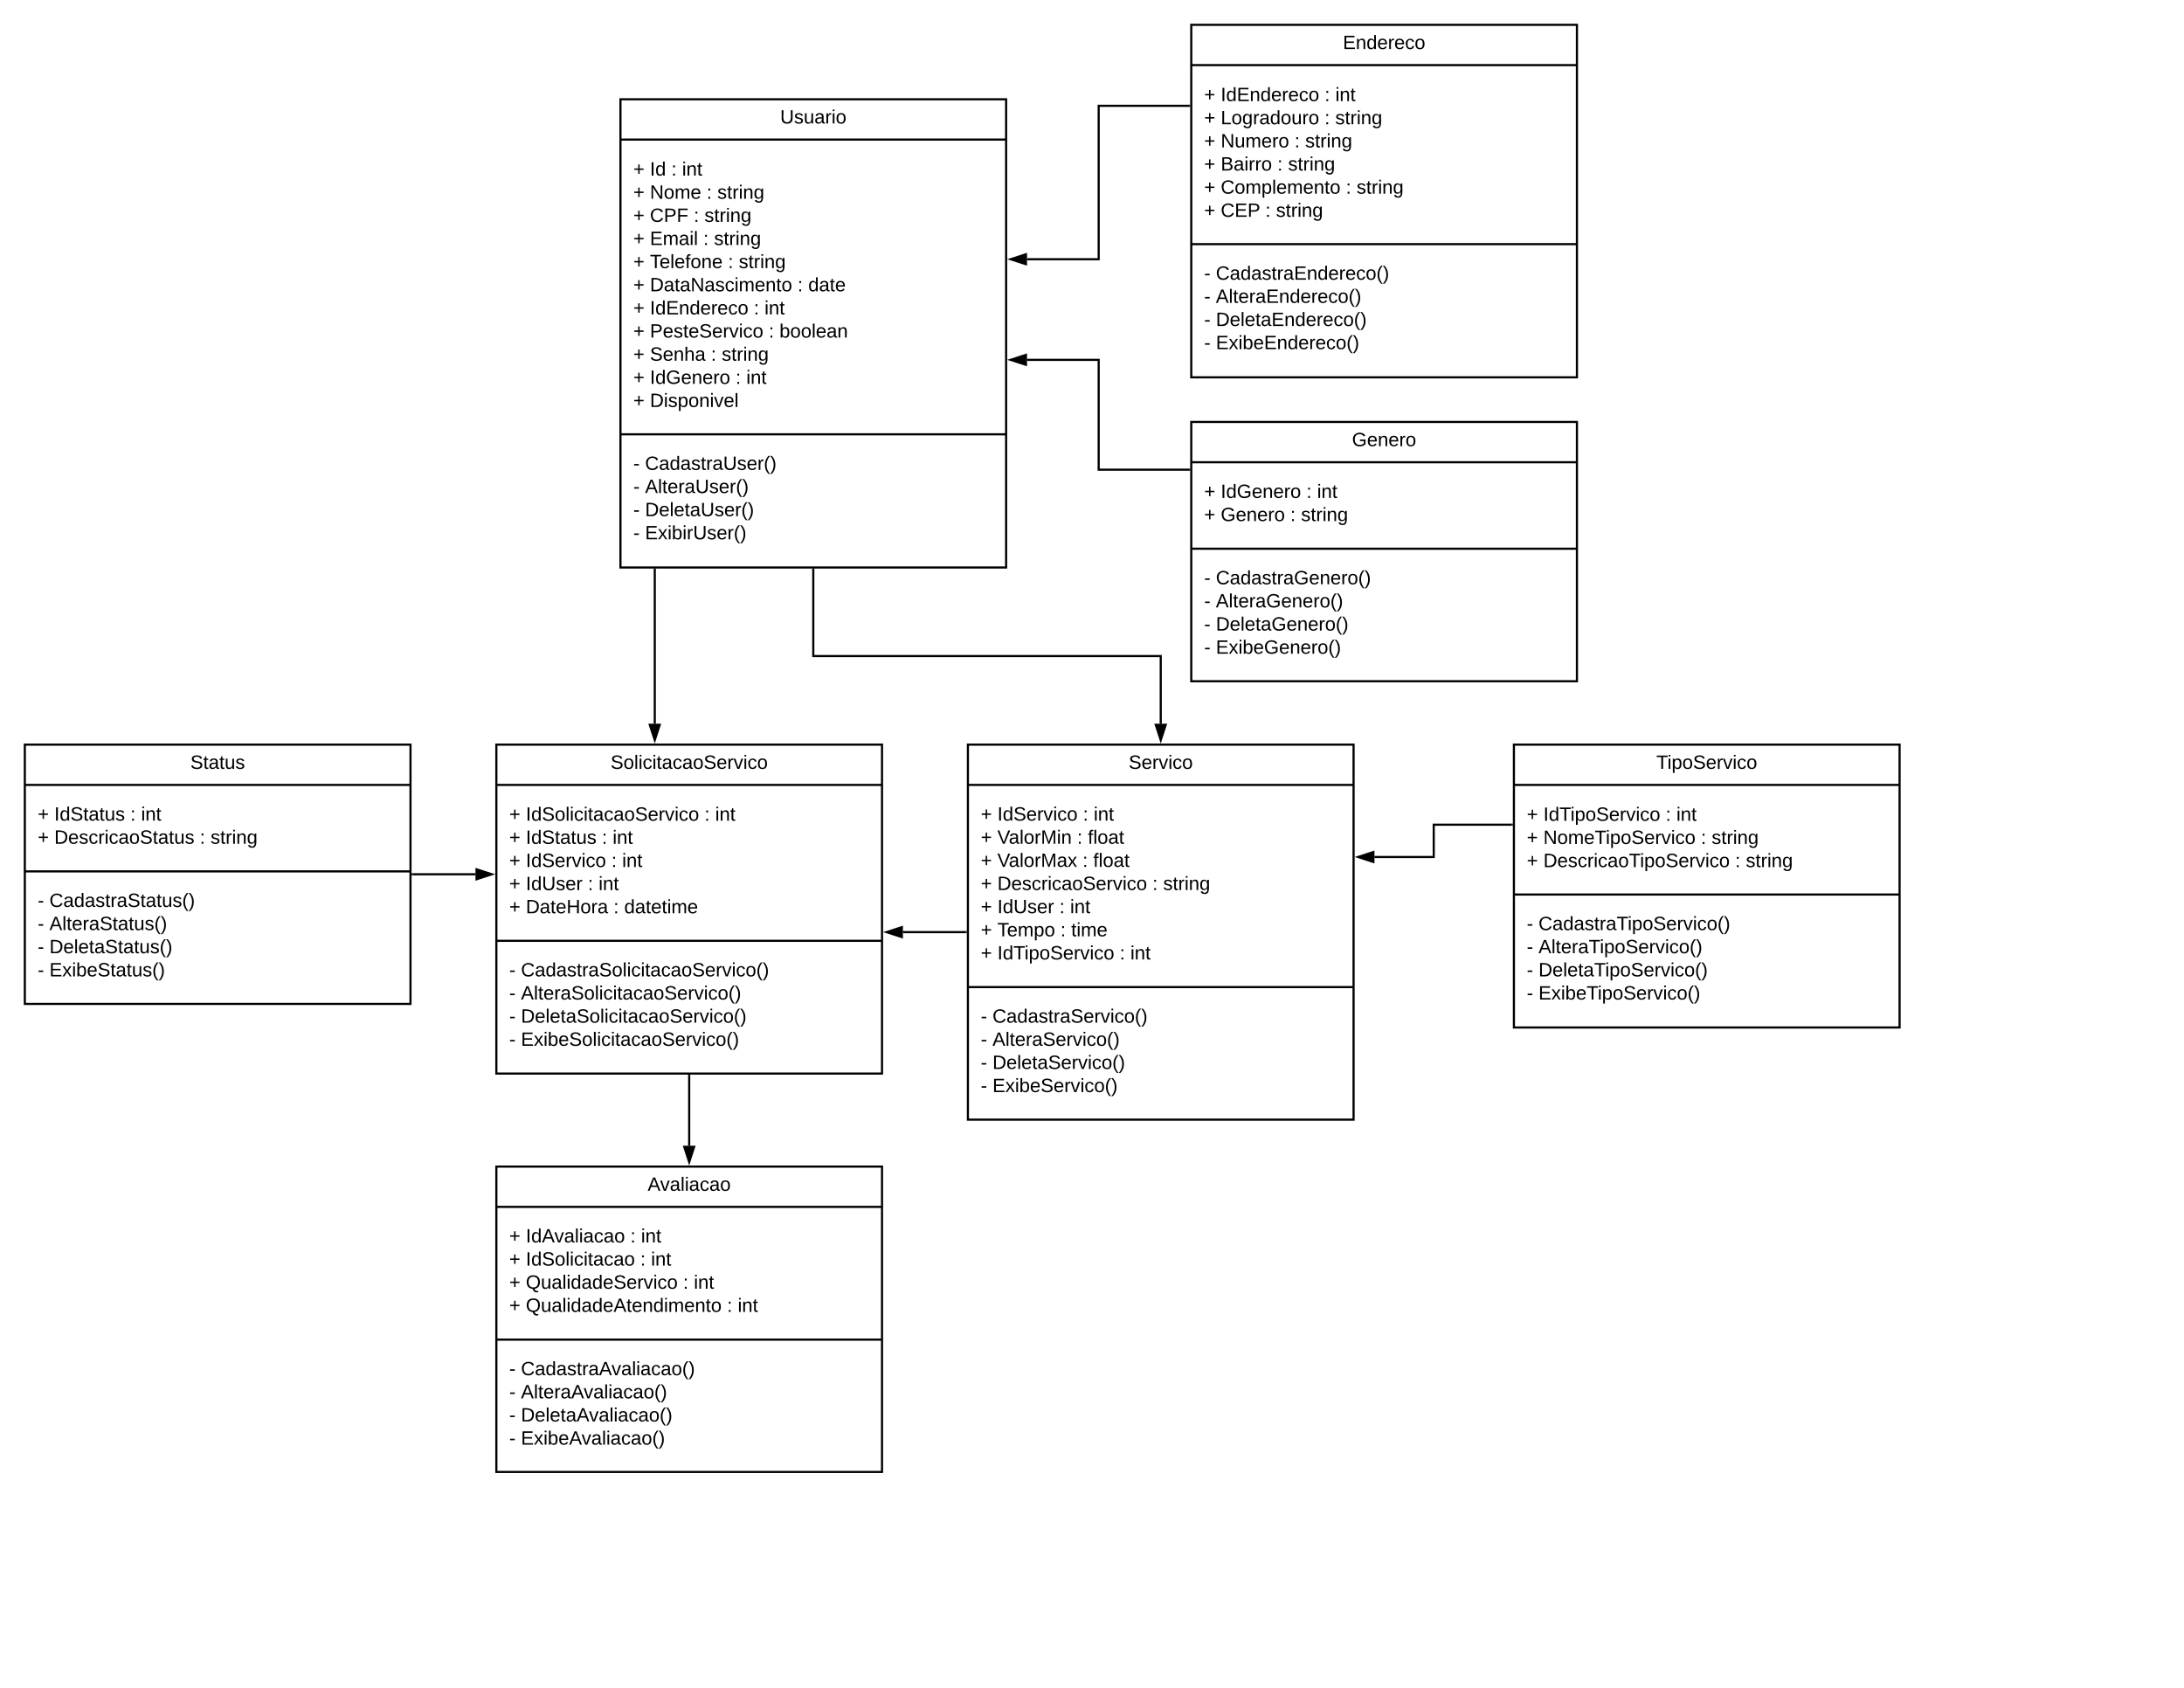 <svg xmlns="http://www.w3.org/2000/svg" xmlns:xlink="http://www.w3.org/1999/xlink" xmlns:lucid="lucid" width="2038.67" height="1575.33"><g transform="translate(0 0)" lucid:page-tab-id="0_0"><path d="M0 0h2038.67v1575.33H0z" fill="#fff"/><path d="M579.17 92.67h360v437h-360z" stroke="#000" stroke-width="2" fill="#fff"/><path d="M579.17 130.27h360m-360 275.1h360" stroke="#000" stroke-width="2" fill="none"/><use xlink:href="#a" transform="matrix(1,0,0,1,587.167,100.667) translate(141.075 14.6)"/><use xlink:href="#b" transform="matrix(1,0,0,1,591.167,138.267) translate(0 25.6)"/><use xlink:href="#c" transform="matrix(1,0,0,1,591.167,138.267) translate(15.5 25.6)"/><use xlink:href="#d" transform="matrix(1,0,0,1,591.167,138.267) translate(35.5 25.6)"/><use xlink:href="#e" transform="matrix(1,0,0,1,591.167,138.267) translate(45.5 25.6)"/><use xlink:href="#b" transform="matrix(1,0,0,1,591.167,138.267) translate(0 47.2)"/><use xlink:href="#f" transform="matrix(1,0,0,1,591.167,138.267) translate(15.5 47.2)"/><use xlink:href="#d" transform="matrix(1,0,0,1,591.167,138.267) translate(68.4 47.2)"/><use xlink:href="#g" transform="matrix(1,0,0,1,591.167,138.267) translate(78.4 47.2)"/><use xlink:href="#b" transform="matrix(1,0,0,1,591.167,138.267) translate(0 68.8)"/><use xlink:href="#h" transform="matrix(1,0,0,1,591.167,138.267) translate(15.5 68.8)"/><use xlink:href="#d" transform="matrix(1,0,0,1,591.167,138.267) translate(56.4 68.8)"/><use xlink:href="#g" transform="matrix(1,0,0,1,591.167,138.267) translate(66.4 68.8)"/><use xlink:href="#b" transform="matrix(1,0,0,1,591.167,138.267) translate(0 90.4)"/><use xlink:href="#i" transform="matrix(1,0,0,1,591.167,138.267) translate(15.5 90.4)"/><use xlink:href="#d" transform="matrix(1,0,0,1,591.167,138.267) translate(65.35 90.4)"/><use xlink:href="#g" transform="matrix(1,0,0,1,591.167,138.267) translate(75.35 90.4)"/><use xlink:href="#b" transform="matrix(1,0,0,1,591.167,138.267) translate(0 112)"/><use xlink:href="#j" transform="matrix(1,0,0,1,591.167,138.267) translate(15.5 112)"/><use xlink:href="#d" transform="matrix(1,0,0,1,591.167,138.267) translate(88.4 112)"/><use xlink:href="#g" transform="matrix(1,0,0,1,591.167,138.267) translate(98.4 112)"/><use xlink:href="#b" transform="matrix(1,0,0,1,591.167,138.267) translate(0 133.6)"/><use xlink:href="#k" transform="matrix(1,0,0,1,591.167,138.267) translate(15.5 133.6)"/><use xlink:href="#d" transform="matrix(1,0,0,1,591.167,138.267) translate(153.3 133.6)"/><use xlink:href="#l" transform="matrix(1,0,0,1,591.167,138.267) translate(163.3 133.6)"/><use xlink:href="#b" transform="matrix(1,0,0,1,591.167,138.267) translate(0 155.2)"/><use xlink:href="#m" transform="matrix(1,0,0,1,591.167,138.267) translate(15.5 155.2)"/><use xlink:href="#d" transform="matrix(1,0,0,1,591.167,138.267) translate(112.45 155.2)"/><use xlink:href="#e" transform="matrix(1,0,0,1,591.167,138.267) translate(122.45 155.2)"/><use xlink:href="#b" transform="matrix(1,0,0,1,591.167,138.267) translate(0 176.8)"/><use xlink:href="#n" transform="matrix(1,0,0,1,591.167,138.267) translate(15.5 176.8)"/><use xlink:href="#d" transform="matrix(1,0,0,1,591.167,138.267) translate(126.4 176.8)"/><use xlink:href="#o" transform="matrix(1,0,0,1,591.167,138.267) translate(136.4 176.8)"/><use xlink:href="#b" transform="matrix(1,0,0,1,591.167,138.267) translate(0 198.4)"/><use xlink:href="#p" transform="matrix(1,0,0,1,591.167,138.267) translate(15.5 198.4)"/><use xlink:href="#d" transform="matrix(1,0,0,1,591.167,138.267) translate(72.5 198.4)"/><use xlink:href="#g" transform="matrix(1,0,0,1,591.167,138.267) translate(82.5 198.4)"/><use xlink:href="#b" transform="matrix(1,0,0,1,591.167,138.267) translate(0 220)"/><use xlink:href="#q" transform="matrix(1,0,0,1,591.167,138.267) translate(15.5 220)"/><use xlink:href="#d" transform="matrix(1,0,0,1,591.167,138.267) translate(95.45 220)"/><use xlink:href="#e" transform="matrix(1,0,0,1,591.167,138.267) translate(105.45 220)"/><use xlink:href="#b" transform="matrix(1,0,0,1,591.167,138.267) translate(0 241.6)"/><use xlink:href="#r" transform="matrix(1,0,0,1,591.167,138.267) translate(15.5 241.6)"/><use xlink:href="#s" transform="matrix(1,0,0,1,591.167,413.367) translate(0 25.2)"/><use xlink:href="#t" transform="matrix(1,0,0,1,591.167,413.367) translate(10.95 25.2)"/><use xlink:href="#s" transform="matrix(1,0,0,1,591.167,413.367) translate(0 46.8)"/><use xlink:href="#u" transform="matrix(1,0,0,1,591.167,413.367) translate(10.95 46.8)"/><use xlink:href="#s" transform="matrix(1,0,0,1,591.167,413.367) translate(0 68.4)"/><use xlink:href="#v" transform="matrix(1,0,0,1,591.167,413.367) translate(10.95 68.4)"/><use xlink:href="#s" transform="matrix(1,0,0,1,591.167,413.367) translate(0 90)"/><use xlink:href="#w" transform="matrix(1,0,0,1,591.167,413.367) translate(10.95 90)"/><path d="M1112 23.17h360v329h-360z" stroke="#000" stroke-width="2" fill="#fff"/><path d="M1112 60.77h360m-360 167.1h360" stroke="#000" stroke-width="2" fill="none"/><use xlink:href="#x" transform="matrix(1,0,0,1,1120,31.167) translate(133.525 14.6)"/><use xlink:href="#b" transform="matrix(1,0,0,1,1124,68.767) translate(0 25.6)"/><use xlink:href="#m" transform="matrix(1,0,0,1,1124,68.767) translate(15.5 25.6)"/><use xlink:href="#d" transform="matrix(1,0,0,1,1124,68.767) translate(112.45 25.6)"/><use xlink:href="#e" transform="matrix(1,0,0,1,1124,68.767) translate(122.45 25.6)"/><use xlink:href="#b" transform="matrix(1,0,0,1,1124,68.767) translate(0 47.2)"/><use xlink:href="#y" transform="matrix(1,0,0,1,1124,68.767) translate(15.5 47.2)"/><use xlink:href="#d" transform="matrix(1,0,0,1,1124,68.767) translate(112.4 47.2)"/><use xlink:href="#g" transform="matrix(1,0,0,1,1124,68.767) translate(122.4 47.2)"/><use xlink:href="#b" transform="matrix(1,0,0,1,1124,68.767) translate(0 68.8)"/><use xlink:href="#z" transform="matrix(1,0,0,1,1124,68.767) translate(15.5 68.8)"/><use xlink:href="#d" transform="matrix(1,0,0,1,1124,68.767) translate(84.35 68.8)"/><use xlink:href="#g" transform="matrix(1,0,0,1,1124,68.767) translate(94.35 68.8)"/><use xlink:href="#b" transform="matrix(1,0,0,1,1124,68.767) translate(0 90.4)"/><use xlink:href="#A" transform="matrix(1,0,0,1,1124,68.767) translate(15.5 90.4)"/><use xlink:href="#d" transform="matrix(1,0,0,1,1124,68.767) translate(68.35 90.4)"/><use xlink:href="#g" transform="matrix(1,0,0,1,1124,68.767) translate(78.35 90.4)"/><use xlink:href="#b" transform="matrix(1,0,0,1,1124,68.767) translate(0 112)"/><use xlink:href="#B" transform="matrix(1,0,0,1,1124,68.767) translate(15.5 112)"/><use xlink:href="#d" transform="matrix(1,0,0,1,1124,68.767) translate(132.3 112)"/><use xlink:href="#g" transform="matrix(1,0,0,1,1124,68.767) translate(142.3 112)"/><use xlink:href="#b" transform="matrix(1,0,0,1,1124,68.767) translate(0 133.6)"/><use xlink:href="#C" transform="matrix(1,0,0,1,1124,68.767) translate(15.5 133.6)"/><use xlink:href="#d" transform="matrix(1,0,0,1,1124,68.767) translate(57.1 133.6)"/><use xlink:href="#D" transform="matrix(1,0,0,1,1124,68.767) translate(67.1 133.6)"/><g><use xlink:href="#s" transform="matrix(1,0,0,1,1124,235.867) translate(0 25.2)"/><use xlink:href="#E" transform="matrix(1,0,0,1,1124,235.867) translate(10.95 25.2)"/><use xlink:href="#s" transform="matrix(1,0,0,1,1124,235.867) translate(0 46.8)"/><use xlink:href="#F" transform="matrix(1,0,0,1,1124,235.867) translate(10.95 46.8)"/><use xlink:href="#G" transform="matrix(1,0,0,1,1124,235.867) translate(0 68.4)"/><use xlink:href="#H" transform="matrix(1,0,0,1,1124,235.867) translate(10.95 68.4)"/><use xlink:href="#s" transform="matrix(1,0,0,1,1124,235.867) translate(0 90)"/><use xlink:href="#I" transform="matrix(1,0,0,1,1124,235.867) translate(10.95 90)"/></g><path d="M1112 393.83h360v242h-360z" stroke="#000" stroke-width="2" fill="#fff"/><path d="M1112 431.43h360m-360 80.7h360" stroke="#000" stroke-width="2" fill="none"/><g><use xlink:href="#J" transform="matrix(1,0,0,1,1120,401.833) translate(142.025 14.6)"/></g><g><use xlink:href="#b" transform="matrix(1,0,0,1,1124,439.433) translate(0 25.3)"/><use xlink:href="#q" transform="matrix(1,0,0,1,1124,439.433) translate(15.5 25.3)"/><use xlink:href="#d" transform="matrix(1,0,0,1,1124,439.433) translate(95.45 25.3)"/><use xlink:href="#e" transform="matrix(1,0,0,1,1124,439.433) translate(105.45 25.3)"/><use xlink:href="#b" transform="matrix(1,0,0,1,1124,439.433) translate(0 46.9)"/><use xlink:href="#K" transform="matrix(1,0,0,1,1124,439.433) translate(15.5 46.9)"/><use xlink:href="#d" transform="matrix(1,0,0,1,1124,439.433) translate(80.45 46.9)"/><use xlink:href="#D" transform="matrix(1,0,0,1,1124,439.433) translate(90.45 46.9)"/></g><g><use xlink:href="#s" transform="matrix(1,0,0,1,1124,520.133) translate(0 25.2)"/><use xlink:href="#L" transform="matrix(1,0,0,1,1124,520.133) translate(10.95 25.2)"/><use xlink:href="#s" transform="matrix(1,0,0,1,1124,520.133) translate(0 46.8)"/><use xlink:href="#M" transform="matrix(1,0,0,1,1124,520.133) translate(10.95 46.8)"/><use xlink:href="#G" transform="matrix(1,0,0,1,1124,520.133) translate(0 68.4)"/><use xlink:href="#N" transform="matrix(1,0,0,1,1124,520.133) translate(10.95 68.4)"/><use xlink:href="#s" transform="matrix(1,0,0,1,1124,520.133) translate(0 90)"/><use xlink:href="#O" transform="matrix(1,0,0,1,1124,520.133) translate(10.95 90)"/></g><path d="M1110 438.37h-84.42v-102.5h-66.9" stroke="#000" stroke-width="2" fill="none"/><path d="M1111 439.37h-1.03v-2h1.03z"/><path d="M943.4 335.86l14.27-4.64v9.27z" stroke="#000" stroke-width="2"/><path d="M1110 98.75h-84.42v143.2h-66.9" stroke="#000" stroke-width="2" fill="none"/><path d="M1111 99.75h-1.03v-2h1.03z"/><path d="M943.4 241.95l14.27-4.63v9.27z" stroke="#000" stroke-width="2"/><path d="M903.5 695h360v350h-360z" stroke="#000" stroke-width="2" fill="#fff"/><path d="M903.5 732.6h360m-360 188.7h360" stroke="#000" stroke-width="2" fill="none"/><g><use xlink:href="#P" transform="matrix(1,0,0,1,911.5,703) translate(142.05 14.6)"/></g><g><use xlink:href="#b" transform="matrix(1,0,0,1,915.5,740.6) translate(0 25.3)"/><use xlink:href="#Q" transform="matrix(1,0,0,1,915.5,740.6) translate(15.5 25.3)"/><use xlink:href="#d" transform="matrix(1,0,0,1,915.5,740.6) translate(95.4 25.3)"/><use xlink:href="#e" transform="matrix(1,0,0,1,915.5,740.6) translate(105.4 25.3)"/><use xlink:href="#b" transform="matrix(1,0,0,1,915.5,740.6) translate(0 46.9)"/><use xlink:href="#R" transform="matrix(1,0,0,1,915.5,740.6) translate(15.5 46.9)"/><use xlink:href="#d" transform="matrix(1,0,0,1,915.5,740.6) translate(89.95 46.9)"/><use xlink:href="#S" transform="matrix(1,0,0,1,915.5,740.6) translate(99.95 46.9)"/><use xlink:href="#b" transform="matrix(1,0,0,1,915.5,740.6) translate(0 68.5)"/><use xlink:href="#T" transform="matrix(1,0,0,1,915.5,740.6) translate(15.5 68.5)"/><use xlink:href="#d" transform="matrix(1,0,0,1,915.5,740.6) translate(95 68.5)"/><use xlink:href="#S" transform="matrix(1,0,0,1,915.5,740.6) translate(105 68.5)"/><use xlink:href="#b" transform="matrix(1,0,0,1,915.5,740.6) translate(0 90.1)"/><use xlink:href="#U" transform="matrix(1,0,0,1,915.5,740.6) translate(15.5 90.1)"/><use xlink:href="#d" transform="matrix(1,0,0,1,915.5,740.6) translate(160.25 90.1)"/><use xlink:href="#g" transform="matrix(1,0,0,1,915.5,740.6) translate(170.25 90.1)"/><use xlink:href="#b" transform="matrix(1,0,0,1,915.5,740.6) translate(0 111.7)"/><use xlink:href="#V" transform="matrix(1,0,0,1,915.5,740.6) translate(15.5 111.7)"/><use xlink:href="#d" transform="matrix(1,0,0,1,915.5,740.6) translate(73.4 111.7)"/><use xlink:href="#e" transform="matrix(1,0,0,1,915.5,740.6) translate(83.4 111.7)"/><use xlink:href="#b" transform="matrix(1,0,0,1,915.5,740.6) translate(0 133.3)"/><use xlink:href="#W" transform="matrix(1,0,0,1,915.5,740.6) translate(15.5 133.3)"/><use xlink:href="#d" transform="matrix(1,0,0,1,915.5,740.6) translate(74.4 133.3)"/><use xlink:href="#X" transform="matrix(1,0,0,1,915.5,740.6) translate(84.4 133.3)"/><use xlink:href="#b" transform="matrix(1,0,0,1,915.5,740.6) translate(0 154.9)"/><use xlink:href="#Y" transform="matrix(1,0,0,1,915.5,740.6) translate(15.5 154.9)"/><use xlink:href="#d" transform="matrix(1,0,0,1,915.5,740.6) translate(129.65 154.9)"/><use xlink:href="#Z" transform="matrix(1,0,0,1,915.5,740.6) translate(139.65 154.9)"/></g><g><use xlink:href="#s" transform="matrix(1,0,0,1,915.5,929.3) translate(0 25.2)"/><use xlink:href="#aa" transform="matrix(1,0,0,1,915.5,929.3) translate(10.95 25.2)"/><use xlink:href="#s" transform="matrix(1,0,0,1,915.5,929.3) translate(0 46.8)"/><use xlink:href="#ab" transform="matrix(1,0,0,1,915.5,929.3) translate(10.95 46.8)"/><use xlink:href="#G" transform="matrix(1,0,0,1,915.5,929.3) translate(0 68.4)"/><use xlink:href="#ac" transform="matrix(1,0,0,1,915.5,929.3) translate(10.95 68.4)"/><use xlink:href="#s" transform="matrix(1,0,0,1,915.5,929.3) translate(0 90)"/><use xlink:href="#ad" transform="matrix(1,0,0,1,915.5,929.3) translate(10.95 90)"/></g><path d="M759.17 531.67v80.66h324.33v63.17" stroke="#000" stroke-width="2" fill="none"/><path d="M760.17 531.7h-2v-1.03h2z"/><path d="M1083.5 690.76l-4.64-14.26h9.28z" stroke="#000" stroke-width="2"/><path d="M1413.17 695h360v264h-360z" stroke="#000" stroke-width="2" fill="#fff"/><path d="M1413.17 732.6h360m-360 102.3h360" stroke="#000" stroke-width="2" fill="none"/><g><use xlink:href="#ae" transform="matrix(1,0,0,1,1421.167,703) translate(124.925 14.6)"/></g><g><use xlink:href="#b" transform="matrix(1,0,0,1,1425.167,740.6) translate(0 25.5)"/><use xlink:href="#Y" transform="matrix(1,0,0,1,1425.167,740.6) translate(15.5 25.5)"/><use xlink:href="#d" transform="matrix(1,0,0,1,1425.167,740.6) translate(129.65 25.5)"/><use xlink:href="#e" transform="matrix(1,0,0,1,1425.167,740.6) translate(139.65 25.5)"/><use xlink:href="#b" transform="matrix(1,0,0,1,1425.167,740.6) translate(0 47.1)"/><use xlink:href="#af" transform="matrix(1,0,0,1,1425.167,740.6) translate(15.5 47.1)"/><use xlink:href="#d" transform="matrix(1,0,0,1,1425.167,740.6) translate(162.55 47.1)"/><use xlink:href="#g" transform="matrix(1,0,0,1,1425.167,740.6) translate(172.55 47.1)"/><use xlink:href="#b" transform="matrix(1,0,0,1,1425.167,740.6) translate(0 68.7)"/><use xlink:href="#ag" transform="matrix(1,0,0,1,1425.167,740.6) translate(15.5 68.7)"/><use xlink:href="#d" transform="matrix(1,0,0,1,1425.167,740.6) translate(194.5 68.7)"/><use xlink:href="#D" transform="matrix(1,0,0,1,1425.167,740.6) translate(204.5 68.7)"/></g><g><use xlink:href="#s" transform="matrix(1,0,0,1,1425.167,842.9) translate(0 25.2)"/><use xlink:href="#ah" transform="matrix(1,0,0,1,1425.167,842.9) translate(10.95 25.2)"/><use xlink:href="#s" transform="matrix(1,0,0,1,1425.167,842.9) translate(0 46.8)"/><use xlink:href="#ai" transform="matrix(1,0,0,1,1425.167,842.9) translate(10.95 46.8)"/><use xlink:href="#G" transform="matrix(1,0,0,1,1425.167,842.9) translate(0 68.4)"/><use xlink:href="#aj" transform="matrix(1,0,0,1,1425.167,842.9) translate(10.95 68.4)"/><use xlink:href="#s" transform="matrix(1,0,0,1,1425.167,842.9) translate(0 90)"/><use xlink:href="#ak" transform="matrix(1,0,0,1,1425.167,842.9) translate(10.95 90)"/></g><path d="M1411.17 769.72h-72.84v30.16H1283" stroke="#000" stroke-width="2" fill="none"/><path d="M1412.17 770.72h-1.03v-2h1.03z"/><path d="M1267.74 799.88l14.26-4.64v9.27z" stroke="#000" stroke-width="2"/><path d="M463.33 695h360v307h-360z" stroke="#000" stroke-width="2" fill="#fff"/><path d="M463.33 732.6h360m-360 145.5h360" stroke="#000" stroke-width="2" fill="none"/><g><use xlink:href="#al" transform="matrix(1,0,0,1,471.333,703) translate(98.625 14.6)"/></g><g><use xlink:href="#b" transform="matrix(1,0,0,1,475.333,740.6) translate(0 25.4)"/><use xlink:href="#am" transform="matrix(1,0,0,1,475.333,740.6) translate(15.5 25.4)"/><use xlink:href="#d" transform="matrix(1,0,0,1,475.333,740.6) translate(182.25 25.4)"/><use xlink:href="#e" transform="matrix(1,0,0,1,475.333,740.6) translate(192.25 25.4)"/><use xlink:href="#b" transform="matrix(1,0,0,1,475.333,740.6) translate(0 47)"/><use xlink:href="#an" transform="matrix(1,0,0,1,475.333,740.6) translate(15.5 47)"/><use xlink:href="#d" transform="matrix(1,0,0,1,475.333,740.6) translate(86.5 47)"/><use xlink:href="#e" transform="matrix(1,0,0,1,475.333,740.6) translate(96.5 47)"/><use xlink:href="#b" transform="matrix(1,0,0,1,475.333,740.6) translate(0 68.6)"/><use xlink:href="#Q" transform="matrix(1,0,0,1,475.333,740.6) translate(15.5 68.6)"/><use xlink:href="#d" transform="matrix(1,0,0,1,475.333,740.6) translate(95.4 68.6)"/><use xlink:href="#e" transform="matrix(1,0,0,1,475.333,740.6) translate(105.4 68.6)"/><use xlink:href="#b" transform="matrix(1,0,0,1,475.333,740.6) translate(0 90.2)"/><use xlink:href="#V" transform="matrix(1,0,0,1,475.333,740.6) translate(15.5 90.2)"/><use xlink:href="#d" transform="matrix(1,0,0,1,475.333,740.6) translate(73.4 90.2)"/><use xlink:href="#e" transform="matrix(1,0,0,1,475.333,740.6) translate(83.4 90.2)"/><use xlink:href="#b" transform="matrix(1,0,0,1,475.333,740.6) translate(0 111.8)"/><use xlink:href="#ao" transform="matrix(1,0,0,1,475.333,740.6) translate(15.5 111.8)"/><use xlink:href="#d" transform="matrix(1,0,0,1,475.333,740.6) translate(97.35 111.8)"/><use xlink:href="#ap" transform="matrix(1,0,0,1,475.333,740.6) translate(107.35 111.8)"/></g><g><use xlink:href="#s" transform="matrix(1,0,0,1,475.333,886.1) translate(0 25.2)"/><use xlink:href="#aq" transform="matrix(1,0,0,1,475.333,886.1) translate(10.95 25.2)"/><use xlink:href="#s" transform="matrix(1,0,0,1,475.333,886.1) translate(0 46.8)"/><use xlink:href="#ar" transform="matrix(1,0,0,1,475.333,886.1) translate(10.95 46.8)"/><use xlink:href="#G" transform="matrix(1,0,0,1,475.333,886.1) translate(0 68.4)"/><use xlink:href="#as" transform="matrix(1,0,0,1,475.333,886.1) translate(10.95 68.4)"/><use xlink:href="#s" transform="matrix(1,0,0,1,475.333,886.1) translate(0 90)"/><use xlink:href="#at" transform="matrix(1,0,0,1,475.333,886.1) translate(10.95 90)"/></g><path d="M23.17 695h360v242h-360z" stroke="#000" stroke-width="2" fill="#fff"/><path d="M23.17 732.6h360m-360 80.7h360" stroke="#000" stroke-width="2" fill="none"/><g><use xlink:href="#au" transform="matrix(1,0,0,1,31.167,703) translate(146.5 14.6)"/></g><g><use xlink:href="#b" transform="matrix(1,0,0,1,35.167,740.6) translate(0 25.3)"/><use xlink:href="#an" transform="matrix(1,0,0,1,35.167,740.6) translate(15.5 25.3)"/><use xlink:href="#d" transform="matrix(1,0,0,1,35.167,740.6) translate(86.5 25.3)"/><use xlink:href="#e" transform="matrix(1,0,0,1,35.167,740.6) translate(96.5 25.3)"/><use xlink:href="#b" transform="matrix(1,0,0,1,35.167,740.6) translate(0 46.9)"/><use xlink:href="#av" transform="matrix(1,0,0,1,35.167,740.6) translate(15.5 46.9)"/><use xlink:href="#d" transform="matrix(1,0,0,1,35.167,740.6) translate(151.35 46.9)"/><use xlink:href="#D" transform="matrix(1,0,0,1,35.167,740.6) translate(161.35 46.9)"/></g><g><use xlink:href="#s" transform="matrix(1,0,0,1,35.167,821.3) translate(0 25.2)"/><use xlink:href="#aw" transform="matrix(1,0,0,1,35.167,821.3) translate(10.95 25.2)"/><use xlink:href="#s" transform="matrix(1,0,0,1,35.167,821.3) translate(0 46.8)"/><use xlink:href="#ax" transform="matrix(1,0,0,1,35.167,821.3) translate(10.95 46.8)"/><use xlink:href="#G" transform="matrix(1,0,0,1,35.167,821.3) translate(0 68.4)"/><use xlink:href="#ay" transform="matrix(1,0,0,1,35.167,821.3) translate(10.95 68.4)"/><use xlink:href="#s" transform="matrix(1,0,0,1,35.167,821.3) translate(0 90)"/><use xlink:href="#az" transform="matrix(1,0,0,1,35.167,821.3) translate(10.95 90)"/></g><path d="M463.33 1088.83h360v285h-360z" stroke="#000" stroke-width="2" fill="#fff"/><path d="M463.33 1126.43h360m-360 123.9h360" stroke="#000" stroke-width="2" fill="none"/><g><use xlink:href="#aA" transform="matrix(1,0,0,1,471.333,1096.833) translate(133.225 14.6)"/></g><g><use xlink:href="#b" transform="matrix(1,0,0,1,475.333,1134.433) translate(0 25.2)"/><use xlink:href="#aB" transform="matrix(1,0,0,1,475.333,1134.433) translate(15.5 25.2)"/><use xlink:href="#d" transform="matrix(1,0,0,1,475.333,1134.433) translate(113.05 25.2)"/><use xlink:href="#e" transform="matrix(1,0,0,1,475.333,1134.433) translate(123.05 25.2)"/><use xlink:href="#b" transform="matrix(1,0,0,1,475.333,1134.433) translate(0 46.8)"/><use xlink:href="#aC" transform="matrix(1,0,0,1,475.333,1134.433) translate(15.5 46.8)"/><use xlink:href="#d" transform="matrix(1,0,0,1,475.333,1134.433) translate(122.35 46.8)"/><use xlink:href="#e" transform="matrix(1,0,0,1,475.333,1134.433) translate(132.35 46.8)"/><use xlink:href="#b" transform="matrix(1,0,0,1,475.333,1134.433) translate(0 68.4)"/><use xlink:href="#aD" transform="matrix(1,0,0,1,475.333,1134.433) translate(15.5 68.4)"/><use xlink:href="#d" transform="matrix(1,0,0,1,475.333,1134.433) translate(162.3 68.4)"/><use xlink:href="#e" transform="matrix(1,0,0,1,475.333,1134.433) translate(172.3 68.4)"/><use xlink:href="#b" transform="matrix(1,0,0,1,475.333,1134.433) translate(0 90)"/><use xlink:href="#aE" transform="matrix(1,0,0,1,475.333,1134.433) translate(15.5 90)"/><use xlink:href="#d" transform="matrix(1,0,0,1,475.333,1134.433) translate(203.3 90)"/><use xlink:href="#Z" transform="matrix(1,0,0,1,475.333,1134.433) translate(213.3 90)"/></g><g><use xlink:href="#s" transform="matrix(1,0,0,1,475.333,1258.333) translate(0 25.2)"/><use xlink:href="#aF" transform="matrix(1,0,0,1,475.333,1258.333) translate(10.95 25.2)"/><use xlink:href="#s" transform="matrix(1,0,0,1,475.333,1258.333) translate(0 46.8)"/><use xlink:href="#aG" transform="matrix(1,0,0,1,475.333,1258.333) translate(10.95 46.8)"/><use xlink:href="#G" transform="matrix(1,0,0,1,475.333,1258.333) translate(0 68.4)"/><use xlink:href="#aH" transform="matrix(1,0,0,1,475.333,1258.333) translate(10.95 68.4)"/><use xlink:href="#s" transform="matrix(1,0,0,1,475.333,1258.333) translate(0 90)"/><use xlink:href="#aI" transform="matrix(1,0,0,1,475.333,1258.333) translate(10.95 90)"/></g><path d="M643.33 1004v65.33" stroke="#000" stroke-width="2" fill="none"/><path d="M644.33 1004.03h-2V1003h2z"/><path d="M643.33 1084.6l-4.63-14.27h9.27z" stroke="#000" stroke-width="2"/><path d="M385.17 816h58.66" stroke="#000" stroke-width="2" fill="none"/><path d="M385.2 817h-1.03v-2h1.02z"/><path d="M459.1 816l-14.27 4.64v-9.28z" stroke="#000" stroke-width="2"/><path d="M611.2 531.67V675.5" stroke="#000" stroke-width="2" fill="none"/><path d="M612.2 531.7h-2v-1.03h2z"/><path d="M611.2 690.76l-4.65-14.26h9.27z" stroke="#000" stroke-width="2"/><path d="M901.5 870h-58.66" stroke="#000" stroke-width="2" fill="none"/><path d="M902.5 871h-1.03v-2h1.03z"/><path d="M827.57 870l14.27-4.64v9.28z" stroke="#000" stroke-width="2"/><defs><path d="M232-93c-1 65-40 97-104 97C67 4 28-28 28-90v-158h33c8 89-33 224 67 224 102 0 64-133 71-224h33v155" id="aJ"/><path d="M135-143c-3-34-86-38-87 0 15 53 115 12 119 90S17 21 10-45l28-5c4 36 97 45 98 0-10-56-113-15-118-90-4-57 82-63 122-42 12 7 21 19 24 35" id="aK"/><path d="M84 4C-5 8 30-112 23-190h32v120c0 31 7 50 39 49 72-2 45-101 50-169h31l1 190h-30c-1-10 1-25-2-33-11 22-28 36-60 37" id="aL"/><path d="M141-36C126-15 110 5 73 4 37 3 15-17 15-53c-1-64 63-63 125-63 3-35-9-54-41-54-24 1-41 7-42 31l-33-3c5-37 33-52 76-52 45 0 72 20 72 64v82c-1 20 7 32 28 27v20c-31 9-61-2-59-35zM48-53c0 20 12 33 32 33 41-3 63-29 60-74-43 2-92-5-92 41" id="aM"/><path d="M114-163C36-179 61-72 57 0H25l-1-190h30c1 12-1 29 2 39 6-27 23-49 58-41v29" id="aN"/><path d="M24-231v-30h32v30H24zM24 0v-190h32V0H24" id="aO"/><path d="M100-194c62-1 85 37 85 99 1 63-27 99-86 99S16-35 15-95c0-66 28-99 85-99zM99-20c44 1 53-31 53-75 0-43-8-75-51-75s-53 32-53 75 10 74 51 75" id="aP"/><g id="a"><use transform="matrix(0.05,0,0,0.05,0,0)" xlink:href="#aJ"/><use transform="matrix(0.05,0,0,0.05,12.95,0)" xlink:href="#aK"/><use transform="matrix(0.05,0,0,0.05,21.95,0)" xlink:href="#aL"/><use transform="matrix(0.05,0,0,0.05,31.95,0)" xlink:href="#aM"/><use transform="matrix(0.05,0,0,0.05,41.95,0)" xlink:href="#aN"/><use transform="matrix(0.05,0,0,0.05,47.9,0)" xlink:href="#aO"/><use transform="matrix(0.05,0,0,0.05,51.85,0)" xlink:href="#aP"/></g><path d="M118-107v75H92v-75H18v-26h74v-75h26v75h74v26h-74" id="aQ"/><use transform="matrix(0.05,0,0,0.05,0,0)" xlink:href="#aQ" id="b"/><path d="M33 0v-248h34V0H33" id="aR"/><path d="M85-194c31 0 48 13 60 33l-1-100h32l1 261h-30c-2-10 0-23-3-31C134-8 116 4 85 4 32 4 16-35 15-94c0-66 23-100 70-100zm9 24c-40 0-46 34-46 75 0 40 6 74 45 74 42 0 51-32 51-76 0-42-9-74-50-73" id="aS"/><g id="c"><use transform="matrix(0.05,0,0,0.05,0,0)" xlink:href="#aR"/><use transform="matrix(0.05,0,0,0.05,5,0)" xlink:href="#aS"/></g><path d="M33-154v-36h34v36H33zM33 0v-36h34V0H33" id="aT"/><use transform="matrix(0.05,0,0,0.05,0,0)" xlink:href="#aT" id="d"/><path d="M117-194c89-4 53 116 60 194h-32v-121c0-31-8-49-39-48C34-167 62-67 57 0H25l-1-190h30c1 10-1 24 2 32 11-22 29-35 61-36" id="aU"/><path d="M59-47c-2 24 18 29 38 22v24C64 9 27 4 27-40v-127H5v-23h24l9-43h21v43h35v23H59v120" id="aV"/><g id="e"><use transform="matrix(0.05,0,0,0.05,0,0)" xlink:href="#aO"/><use transform="matrix(0.05,0,0,0.05,3.95,0)" xlink:href="#aU"/><use transform="matrix(0.05,0,0,0.05,13.95,0)" xlink:href="#aV"/></g><path d="M190 0L58-211 59 0H30v-248h39L202-35l-2-213h31V0h-41" id="aW"/><path d="M210-169c-67 3-38 105-44 169h-31v-121c0-29-5-50-35-48C34-165 62-65 56 0H25l-1-190h30c1 10-1 24 2 32 10-44 99-50 107 0 11-21 27-35 58-36 85-2 47 119 55 194h-31v-121c0-29-5-49-35-48" id="aX"/><path d="M100-194c63 0 86 42 84 106H49c0 40 14 67 53 68 26 1 43-12 49-29l28 8c-11 28-37 45-77 45C44 4 14-33 15-96c1-61 26-98 85-98zm52 81c6-60-76-77-97-28-3 7-6 17-6 28h103" id="aY"/><g id="f"><use transform="matrix(0.05,0,0,0.05,0,0)" xlink:href="#aW"/><use transform="matrix(0.05,0,0,0.05,12.95,0)" xlink:href="#aP"/><use transform="matrix(0.05,0,0,0.05,22.95,0)" xlink:href="#aX"/><use transform="matrix(0.05,0,0,0.05,37.9,0)" xlink:href="#aY"/></g><path d="M177-190C167-65 218 103 67 71c-23-6-38-20-44-43l32-5c15 47 100 32 89-28v-30C133-14 115 1 83 1 29 1 15-40 15-95c0-56 16-97 71-98 29-1 48 16 59 35 1-10 0-23 2-32h30zM94-22c36 0 50-32 50-73 0-42-14-75-50-75-39 0-46 34-46 75s6 73 46 73" id="aZ"/><g id="g"><use transform="matrix(0.05,0,0,0.05,0,0)" xlink:href="#aK"/><use transform="matrix(0.05,0,0,0.05,9,0)" xlink:href="#aV"/><use transform="matrix(0.05,0,0,0.05,14,0)" xlink:href="#aN"/><use transform="matrix(0.05,0,0,0.05,19.95,0)" xlink:href="#aO"/><use transform="matrix(0.05,0,0,0.05,23.9,0)" xlink:href="#aU"/><use transform="matrix(0.05,0,0,0.05,33.9,0)" xlink:href="#aZ"/></g><path d="M212-179c-10-28-35-45-73-45-59 0-87 40-87 99 0 60 29 101 89 101 43 0 62-24 78-52l27 14C228-24 195 4 139 4 59 4 22-46 18-125c-6-104 99-153 187-111 19 9 31 26 39 46" id="ba"/><path d="M30-248c87 1 191-15 191 75 0 78-77 80-158 76V0H30v-248zm33 125c57 0 124 11 124-50 0-59-68-47-124-48v98" id="bb"/><path d="M63-220v92h138v28H63V0H30v-248h175v28H63" id="bc"/><g id="h"><use transform="matrix(0.05,0,0,0.05,0,0)" xlink:href="#ba"/><use transform="matrix(0.05,0,0,0.05,12.95,0)" xlink:href="#bb"/><use transform="matrix(0.05,0,0,0.05,24.95,0)" xlink:href="#bc"/></g><path d="M30 0v-248h187v28H63v79h144v27H63v87h162V0H30" id="bd"/><path d="M24 0v-261h32V0H24" id="be"/><g id="i"><use transform="matrix(0.05,0,0,0.05,0,0)" xlink:href="#bd"/><use transform="matrix(0.05,0,0,0.05,12,0)" xlink:href="#aX"/><use transform="matrix(0.05,0,0,0.05,26.95,0)" xlink:href="#aM"/><use transform="matrix(0.05,0,0,0.05,36.95,0)" xlink:href="#aO"/><use transform="matrix(0.05,0,0,0.05,40.9,0)" xlink:href="#be"/></g><path d="M127-220V0H93v-220H8v-28h204v28h-85" id="bf"/><path d="M101-234c-31-9-42 10-38 44h38v23H63V0H32v-167H5v-23h27c-7-52 17-82 69-68v24" id="bg"/><g id="j"><use transform="matrix(0.05,0,0,0.05,0,0)" xlink:href="#bf"/><use transform="matrix(0.05,0,0,0.05,8.95,0)" xlink:href="#aY"/><use transform="matrix(0.05,0,0,0.05,18.95,0)" xlink:href="#be"/><use transform="matrix(0.05,0,0,0.05,22.9,0)" xlink:href="#aY"/><use transform="matrix(0.05,0,0,0.05,32.9,0)" xlink:href="#bg"/><use transform="matrix(0.05,0,0,0.05,37.9,0)" xlink:href="#aP"/><use transform="matrix(0.05,0,0,0.05,47.9,0)" xlink:href="#aU"/><use transform="matrix(0.05,0,0,0.05,57.9,0)" xlink:href="#aY"/></g><path d="M30-248c118-7 216 8 213 122C240-48 200 0 122 0H30v-248zM63-27c89 8 146-16 146-99s-60-101-146-95v194" id="bh"/><path d="M96-169c-40 0-48 33-48 73s9 75 48 75c24 0 41-14 43-38l32 2c-6 37-31 61-74 61-59 0-76-41-82-99-10-93 101-131 147-64 4 7 5 14 7 22l-32 3c-4-21-16-35-41-35" id="bi"/><g id="k"><use transform="matrix(0.05,0,0,0.05,0,0)" xlink:href="#bh"/><use transform="matrix(0.05,0,0,0.05,12.95,0)" xlink:href="#aM"/><use transform="matrix(0.05,0,0,0.05,22.95,0)" xlink:href="#aV"/><use transform="matrix(0.05,0,0,0.05,27.95,0)" xlink:href="#aM"/><use transform="matrix(0.05,0,0,0.05,37.95,0)" xlink:href="#aW"/><use transform="matrix(0.05,0,0,0.05,50.9,0)" xlink:href="#aM"/><use transform="matrix(0.05,0,0,0.05,60.9,0)" xlink:href="#aK"/><use transform="matrix(0.05,0,0,0.05,69.9,0)" xlink:href="#bi"/><use transform="matrix(0.05,0,0,0.05,78.9,0)" xlink:href="#aO"/><use transform="matrix(0.05,0,0,0.05,82.85,0)" xlink:href="#aX"/><use transform="matrix(0.05,0,0,0.05,97.8,0)" xlink:href="#aY"/><use transform="matrix(0.05,0,0,0.05,107.8,0)" xlink:href="#aU"/><use transform="matrix(0.05,0,0,0.05,117.8,0)" xlink:href="#aV"/><use transform="matrix(0.05,0,0,0.05,122.8,0)" xlink:href="#aP"/></g><g id="l"><use transform="matrix(0.05,0,0,0.05,0,0)" xlink:href="#aS"/><use transform="matrix(0.05,0,0,0.05,10,0)" xlink:href="#aM"/><use transform="matrix(0.05,0,0,0.05,20,0)" xlink:href="#aV"/><use transform="matrix(0.05,0,0,0.05,25,0)" xlink:href="#aY"/></g><g id="m"><use transform="matrix(0.05,0,0,0.05,0,0)" xlink:href="#aR"/><use transform="matrix(0.05,0,0,0.05,5,0)" xlink:href="#aS"/><use transform="matrix(0.05,0,0,0.05,15,0)" xlink:href="#bd"/><use transform="matrix(0.05,0,0,0.05,27,0)" xlink:href="#aU"/><use transform="matrix(0.05,0,0,0.05,37,0)" xlink:href="#aS"/><use transform="matrix(0.05,0,0,0.05,47,0)" xlink:href="#aY"/><use transform="matrix(0.05,0,0,0.05,57,0)" xlink:href="#aN"/><use transform="matrix(0.05,0,0,0.05,62.95,0)" xlink:href="#aY"/><use transform="matrix(0.05,0,0,0.05,72.95,0)" xlink:href="#bi"/><use transform="matrix(0.05,0,0,0.05,81.95,0)" xlink:href="#aP"/></g><path d="M185-189c-5-48-123-54-124 2 14 75 158 14 163 119 3 78-121 87-175 55-17-10-28-26-33-46l33-7c5 56 141 63 141-1 0-78-155-14-162-118-5-82 145-84 179-34 5 7 8 16 11 25" id="bj"/><path d="M108 0H70L1-190h34L89-25l56-165h34" id="bk"/><g id="n"><use transform="matrix(0.05,0,0,0.05,0,0)" xlink:href="#bb"/><use transform="matrix(0.05,0,0,0.05,12,0)" xlink:href="#aY"/><use transform="matrix(0.05,0,0,0.05,22,0)" xlink:href="#aK"/><use transform="matrix(0.05,0,0,0.05,31,0)" xlink:href="#aV"/><use transform="matrix(0.05,0,0,0.05,36,0)" xlink:href="#aY"/><use transform="matrix(0.05,0,0,0.05,46,0)" xlink:href="#bj"/><use transform="matrix(0.05,0,0,0.05,58,0)" xlink:href="#aY"/><use transform="matrix(0.05,0,0,0.05,68,0)" xlink:href="#aN"/><use transform="matrix(0.05,0,0,0.05,73.95,0)" xlink:href="#bk"/><use transform="matrix(0.05,0,0,0.05,82.95,0)" xlink:href="#aO"/><use transform="matrix(0.05,0,0,0.05,86.9,0)" xlink:href="#bi"/><use transform="matrix(0.05,0,0,0.05,95.9,0)" xlink:href="#aP"/></g><path d="M115-194c53 0 69 39 70 98 0 66-23 100-70 100C84 3 66-7 56-30L54 0H23l1-261h32v101c10-23 28-34 59-34zm-8 174c40 0 45-34 45-75 0-40-5-75-45-74-42 0-51 32-51 76 0 43 10 73 51 73" id="bl"/><g id="o"><use transform="matrix(0.05,0,0,0.05,0,0)" xlink:href="#bl"/><use transform="matrix(0.05,0,0,0.05,10,0)" xlink:href="#aP"/><use transform="matrix(0.05,0,0,0.05,20,0)" xlink:href="#aP"/><use transform="matrix(0.05,0,0,0.05,30,0)" xlink:href="#be"/><use transform="matrix(0.05,0,0,0.05,33.95,0)" xlink:href="#aY"/><use transform="matrix(0.05,0,0,0.05,43.95,0)" xlink:href="#aM"/><use transform="matrix(0.05,0,0,0.05,53.95,0)" xlink:href="#aU"/></g><path d="M106-169C34-169 62-67 57 0H25v-261h32l-1 103c12-21 28-36 61-36 89 0 53 116 60 194h-32v-121c2-32-8-49-39-48" id="bm"/><g id="p"><use transform="matrix(0.05,0,0,0.05,0,0)" xlink:href="#bj"/><use transform="matrix(0.05,0,0,0.05,12,0)" xlink:href="#aY"/><use transform="matrix(0.05,0,0,0.05,22,0)" xlink:href="#aU"/><use transform="matrix(0.05,0,0,0.05,32,0)" xlink:href="#bm"/><use transform="matrix(0.05,0,0,0.05,42,0)" xlink:href="#aM"/></g><path d="M143 4C61 4 22-44 18-125c-5-107 100-154 193-111 17 8 29 25 37 43l-32 9c-13-25-37-40-76-40-61 0-88 39-88 99 0 61 29 100 91 101 35 0 62-11 79-27v-45h-74v-28h105v86C228-13 192 4 143 4" id="bn"/><g id="q"><use transform="matrix(0.05,0,0,0.05,0,0)" xlink:href="#aR"/><use transform="matrix(0.05,0,0,0.05,5,0)" xlink:href="#aS"/><use transform="matrix(0.05,0,0,0.05,15,0)" xlink:href="#bn"/><use transform="matrix(0.05,0,0,0.05,29,0)" xlink:href="#aY"/><use transform="matrix(0.05,0,0,0.05,39,0)" xlink:href="#aU"/><use transform="matrix(0.05,0,0,0.05,49,0)" xlink:href="#aY"/><use transform="matrix(0.05,0,0,0.05,59,0)" xlink:href="#aN"/><use transform="matrix(0.05,0,0,0.05,64.95,0)" xlink:href="#aP"/></g><path d="M115-194c55 1 70 41 70 98S169 2 115 4C84 4 66-9 55-30l1 105H24l-1-265h31l2 30c10-21 28-34 59-34zm-8 174c40 0 45-34 45-75s-6-73-45-74c-42 0-51 32-51 76 0 43 10 73 51 73" id="bo"/><g id="r"><use transform="matrix(0.05,0,0,0.05,0,0)" xlink:href="#bh"/><use transform="matrix(0.05,0,0,0.05,12.95,0)" xlink:href="#aO"/><use transform="matrix(0.05,0,0,0.05,16.9,0)" xlink:href="#aK"/><use transform="matrix(0.05,0,0,0.05,25.9,0)" xlink:href="#bo"/><use transform="matrix(0.05,0,0,0.05,35.9,0)" xlink:href="#aP"/><use transform="matrix(0.05,0,0,0.05,45.9,0)" xlink:href="#aU"/><use transform="matrix(0.05,0,0,0.05,55.9,0)" xlink:href="#aO"/><use transform="matrix(0.05,0,0,0.05,59.85,0)" xlink:href="#bk"/><use transform="matrix(0.05,0,0,0.05,68.85,0)" xlink:href="#aY"/><use transform="matrix(0.05,0,0,0.05,78.85,0)" xlink:href="#be"/></g><path d="M16-82v-28h88v28H16" id="bp"/><use transform="matrix(0.05,0,0,0.05,0,0)" xlink:href="#bp" id="s"/><path d="M87 75C49 33 22-17 22-94c0-76 28-126 65-167h31c-38 41-64 92-64 168S80 34 118 75H87" id="bq"/><path d="M33-261c38 41 65 92 65 168S71 34 33 75H2C39 34 66-17 66-93S39-220 2-261h31" id="br"/><g id="t"><use transform="matrix(0.05,0,0,0.05,0,0)" xlink:href="#ba"/><use transform="matrix(0.05,0,0,0.05,12.95,0)" xlink:href="#aM"/><use transform="matrix(0.05,0,0,0.05,22.95,0)" xlink:href="#aS"/><use transform="matrix(0.05,0,0,0.05,32.95,0)" xlink:href="#aM"/><use transform="matrix(0.05,0,0,0.05,42.95,0)" xlink:href="#aK"/><use transform="matrix(0.05,0,0,0.05,51.95,0)" xlink:href="#aV"/><use transform="matrix(0.05,0,0,0.05,56.95,0)" xlink:href="#aN"/><use transform="matrix(0.05,0,0,0.05,62.9,0)" xlink:href="#aM"/><use transform="matrix(0.05,0,0,0.05,72.9,0)" xlink:href="#aJ"/><use transform="matrix(0.05,0,0,0.05,85.85,0)" xlink:href="#aK"/><use transform="matrix(0.05,0,0,0.05,94.85,0)" xlink:href="#aY"/><use transform="matrix(0.05,0,0,0.05,104.85,0)" xlink:href="#aN"/><use transform="matrix(0.05,0,0,0.05,110.8,0)" xlink:href="#bq"/><use transform="matrix(0.05,0,0,0.05,116.75,0)" xlink:href="#br"/></g><path d="M205 0l-28-72H64L36 0H1l101-248h38L239 0h-34zm-38-99l-47-123c-12 45-31 82-46 123h93" id="bs"/><g id="u"><use transform="matrix(0.05,0,0,0.05,0,0)" xlink:href="#bs"/><use transform="matrix(0.05,0,0,0.05,12,0)" xlink:href="#be"/><use transform="matrix(0.05,0,0,0.05,15.95,0)" xlink:href="#aV"/><use transform="matrix(0.05,0,0,0.05,20.95,0)" xlink:href="#aY"/><use transform="matrix(0.05,0,0,0.05,30.95,0)" xlink:href="#aN"/><use transform="matrix(0.05,0,0,0.05,36.9,0)" xlink:href="#aM"/><use transform="matrix(0.05,0,0,0.05,46.9,0)" xlink:href="#aJ"/><use transform="matrix(0.05,0,0,0.05,59.85,0)" xlink:href="#aK"/><use transform="matrix(0.05,0,0,0.05,68.85,0)" xlink:href="#aY"/><use transform="matrix(0.05,0,0,0.05,78.85,0)" xlink:href="#aN"/><use transform="matrix(0.05,0,0,0.05,84.8,0)" xlink:href="#bq"/><use transform="matrix(0.05,0,0,0.05,90.75,0)" xlink:href="#br"/></g><g id="v"><use transform="matrix(0.05,0,0,0.05,0,0)" xlink:href="#bh"/><use transform="matrix(0.05,0,0,0.05,12.95,0)" xlink:href="#aY"/><use transform="matrix(0.05,0,0,0.05,22.95,0)" xlink:href="#be"/><use transform="matrix(0.05,0,0,0.05,26.9,0)" xlink:href="#aY"/><use transform="matrix(0.05,0,0,0.05,36.9,0)" xlink:href="#aV"/><use transform="matrix(0.05,0,0,0.05,41.9,0)" xlink:href="#aM"/><use transform="matrix(0.05,0,0,0.05,51.9,0)" xlink:href="#aJ"/><use transform="matrix(0.05,0,0,0.05,64.85,0)" xlink:href="#aK"/><use transform="matrix(0.05,0,0,0.05,73.85,0)" xlink:href="#aY"/><use transform="matrix(0.05,0,0,0.05,83.85,0)" xlink:href="#aN"/><use transform="matrix(0.05,0,0,0.05,89.8,0)" xlink:href="#bq"/><use transform="matrix(0.05,0,0,0.05,95.75,0)" xlink:href="#br"/></g><path d="M141 0L90-78 38 0H4l68-98-65-92h35l48 74 47-74h35l-64 92 68 98h-35" id="bt"/><g id="w"><use transform="matrix(0.05,0,0,0.05,0,0)" xlink:href="#bd"/><use transform="matrix(0.05,0,0,0.05,12,0)" xlink:href="#bt"/><use transform="matrix(0.05,0,0,0.05,21,0)" xlink:href="#aO"/><use transform="matrix(0.05,0,0,0.05,24.95,0)" xlink:href="#bl"/><use transform="matrix(0.05,0,0,0.05,34.95,0)" xlink:href="#aO"/><use transform="matrix(0.05,0,0,0.05,38.9,0)" xlink:href="#aN"/><use transform="matrix(0.05,0,0,0.05,44.85,0)" xlink:href="#aJ"/><use transform="matrix(0.05,0,0,0.05,57.8,0)" xlink:href="#aK"/><use transform="matrix(0.05,0,0,0.05,66.8,0)" xlink:href="#aY"/><use transform="matrix(0.05,0,0,0.05,76.8,0)" xlink:href="#aN"/><use transform="matrix(0.05,0,0,0.05,82.75,0)" xlink:href="#bq"/><use transform="matrix(0.05,0,0,0.05,88.7,0)" xlink:href="#br"/></g><g id="x"><use transform="matrix(0.05,0,0,0.05,0,0)" xlink:href="#bd"/><use transform="matrix(0.05,0,0,0.05,12,0)" xlink:href="#aU"/><use transform="matrix(0.05,0,0,0.05,22,0)" xlink:href="#aS"/><use transform="matrix(0.05,0,0,0.05,32,0)" xlink:href="#aY"/><use transform="matrix(0.05,0,0,0.05,42,0)" xlink:href="#aN"/><use transform="matrix(0.05,0,0,0.05,47.95,0)" xlink:href="#aY"/><use transform="matrix(0.05,0,0,0.05,57.95,0)" xlink:href="#bi"/><use transform="matrix(0.05,0,0,0.05,66.95,0)" xlink:href="#aP"/></g><path d="M30 0v-248h33v221h125V0H30" id="bu"/><g id="y"><use transform="matrix(0.05,0,0,0.05,0,0)" xlink:href="#bu"/><use transform="matrix(0.05,0,0,0.05,10,0)" xlink:href="#aP"/><use transform="matrix(0.05,0,0,0.05,20,0)" xlink:href="#aZ"/><use transform="matrix(0.05,0,0,0.05,30,0)" xlink:href="#aN"/><use transform="matrix(0.05,0,0,0.05,35.95,0)" xlink:href="#aM"/><use transform="matrix(0.05,0,0,0.05,45.95,0)" xlink:href="#aS"/><use transform="matrix(0.05,0,0,0.05,55.95,0)" xlink:href="#aP"/><use transform="matrix(0.05,0,0,0.05,65.95,0)" xlink:href="#aL"/><use transform="matrix(0.05,0,0,0.05,75.95,0)" xlink:href="#aN"/><use transform="matrix(0.05,0,0,0.05,81.9,0)" xlink:href="#aP"/></g><g id="z"><use transform="matrix(0.05,0,0,0.05,0,0)" xlink:href="#aW"/><use transform="matrix(0.05,0,0,0.05,12.95,0)" xlink:href="#aL"/><use transform="matrix(0.05,0,0,0.05,22.95,0)" xlink:href="#aX"/><use transform="matrix(0.05,0,0,0.05,37.9,0)" xlink:href="#aY"/><use transform="matrix(0.05,0,0,0.05,47.9,0)" xlink:href="#aN"/><use transform="matrix(0.05,0,0,0.05,53.85,0)" xlink:href="#aP"/></g><path d="M160-131c35 5 61 23 61 61C221 17 115-2 30 0v-248c76 3 177-17 177 60 0 33-19 50-47 57zm-97-11c50-1 110 9 110-42 0-47-63-36-110-37v79zm0 115c55-2 124 14 124-45 0-56-70-42-124-44v89" id="bv"/><g id="A"><use transform="matrix(0.05,0,0,0.05,0,0)" xlink:href="#bv"/><use transform="matrix(0.05,0,0,0.05,12,0)" xlink:href="#aM"/><use transform="matrix(0.05,0,0,0.05,22,0)" xlink:href="#aO"/><use transform="matrix(0.05,0,0,0.05,25.95,0)" xlink:href="#aN"/><use transform="matrix(0.05,0,0,0.05,31.9,0)" xlink:href="#aN"/><use transform="matrix(0.05,0,0,0.05,37.85,0)" xlink:href="#aP"/></g><g id="B"><use transform="matrix(0.05,0,0,0.05,0,0)" xlink:href="#ba"/><use transform="matrix(0.05,0,0,0.05,12.95,0)" xlink:href="#aP"/><use transform="matrix(0.05,0,0,0.05,22.95,0)" xlink:href="#aX"/><use transform="matrix(0.05,0,0,0.05,37.9,0)" xlink:href="#bo"/><use transform="matrix(0.05,0,0,0.05,47.9,0)" xlink:href="#be"/><use transform="matrix(0.05,0,0,0.05,51.85,0)" xlink:href="#aY"/><use transform="matrix(0.05,0,0,0.05,61.85,0)" xlink:href="#aX"/><use transform="matrix(0.05,0,0,0.05,76.8,0)" xlink:href="#aY"/><use transform="matrix(0.05,0,0,0.05,86.8,0)" xlink:href="#aU"/><use transform="matrix(0.05,0,0,0.05,96.8,0)" xlink:href="#aV"/><use transform="matrix(0.05,0,0,0.05,101.8,0)" xlink:href="#aP"/></g><g id="C"><use transform="matrix(0.05,0,0,0.05,0,0)" xlink:href="#ba"/><use transform="matrix(0.05,0,0,0.05,12.95,0)" xlink:href="#bd"/><use transform="matrix(0.05,0,0,0.05,24.95,0)" xlink:href="#bb"/></g><g id="D"><use transform="matrix(0.05,0,0,0.05,0,0)" xlink:href="#aK"/><use transform="matrix(0.05,0,0,0.05,9,0)" xlink:href="#aV"/><use transform="matrix(0.05,0,0,0.05,14,0)" xlink:href="#aN"/><use transform="matrix(0.05,0,0,0.05,19.95,0)" xlink:href="#aO"/><use transform="matrix(0.05,0,0,0.05,23.9,0)" xlink:href="#aU"/><use transform="matrix(0.05,0,0,0.05,33.9,0)" xlink:href="#aZ"/></g><g id="E"><use transform="matrix(0.05,0,0,0.05,0,0)" xlink:href="#ba"/><use transform="matrix(0.05,0,0,0.05,12.95,0)" xlink:href="#aM"/><use transform="matrix(0.05,0,0,0.05,22.95,0)" xlink:href="#aS"/><use transform="matrix(0.05,0,0,0.05,32.95,0)" xlink:href="#aM"/><use transform="matrix(0.05,0,0,0.05,42.95,0)" xlink:href="#aK"/><use transform="matrix(0.05,0,0,0.05,51.95,0)" xlink:href="#aV"/><use transform="matrix(0.05,0,0,0.05,56.95,0)" xlink:href="#aN"/><use transform="matrix(0.05,0,0,0.05,62.9,0)" xlink:href="#aM"/><use transform="matrix(0.05,0,0,0.05,72.9,0)" xlink:href="#bd"/><use transform="matrix(0.05,0,0,0.05,84.9,0)" xlink:href="#aU"/><use transform="matrix(0.05,0,0,0.05,94.9,0)" xlink:href="#aS"/><use transform="matrix(0.05,0,0,0.05,104.9,0)" xlink:href="#aY"/><use transform="matrix(0.05,0,0,0.05,114.9,0)" xlink:href="#aN"/><use transform="matrix(0.05,0,0,0.05,120.85,0)" xlink:href="#aY"/><use transform="matrix(0.05,0,0,0.05,130.85,0)" xlink:href="#bi"/><use transform="matrix(0.05,0,0,0.05,139.85,0)" xlink:href="#aP"/><use transform="matrix(0.05,0,0,0.05,149.85,0)" xlink:href="#bq"/><use transform="matrix(0.05,0,0,0.05,155.8,0)" xlink:href="#br"/></g><g id="F"><use transform="matrix(0.05,0,0,0.05,0,0)" xlink:href="#bs"/><use transform="matrix(0.05,0,0,0.05,12,0)" xlink:href="#be"/><use transform="matrix(0.05,0,0,0.05,15.95,0)" xlink:href="#aV"/><use transform="matrix(0.05,0,0,0.05,20.95,0)" xlink:href="#aY"/><use transform="matrix(0.05,0,0,0.05,30.95,0)" xlink:href="#aN"/><use transform="matrix(0.05,0,0,0.05,36.9,0)" xlink:href="#aM"/><use transform="matrix(0.05,0,0,0.05,46.9,0)" xlink:href="#bd"/><use transform="matrix(0.05,0,0,0.05,58.9,0)" xlink:href="#aU"/><use transform="matrix(0.05,0,0,0.05,68.9,0)" xlink:href="#aS"/><use transform="matrix(0.05,0,0,0.05,78.9,0)" xlink:href="#aY"/><use transform="matrix(0.05,0,0,0.05,88.9,0)" xlink:href="#aN"/><use transform="matrix(0.05,0,0,0.05,94.85,0)" xlink:href="#aY"/><use transform="matrix(0.05,0,0,0.05,104.85,0)" xlink:href="#bi"/><use transform="matrix(0.05,0,0,0.05,113.85,0)" xlink:href="#aP"/><use transform="matrix(0.05,0,0,0.05,123.85,0)" xlink:href="#bq"/><use transform="matrix(0.05,0,0,0.05,129.8,0)" xlink:href="#br"/></g><use transform="matrix(0.05,0,0,0.05,0,0)" xlink:href="#bp" id="G"/><g id="H"><use transform="matrix(0.05,0,0,0.05,0,0)" xlink:href="#bh"/><use transform="matrix(0.05,0,0,0.05,12.95,0)" xlink:href="#aY"/><use transform="matrix(0.05,0,0,0.05,22.95,0)" xlink:href="#be"/><use transform="matrix(0.05,0,0,0.05,26.9,0)" xlink:href="#aY"/><use transform="matrix(0.05,0,0,0.05,36.9,0)" xlink:href="#aV"/><use transform="matrix(0.05,0,0,0.05,41.9,0)" xlink:href="#aM"/><use transform="matrix(0.05,0,0,0.05,51.9,0)" xlink:href="#bd"/><use transform="matrix(0.05,0,0,0.05,63.9,0)" xlink:href="#aU"/><use transform="matrix(0.05,0,0,0.05,73.9,0)" xlink:href="#aS"/><use transform="matrix(0.05,0,0,0.05,83.9,0)" xlink:href="#aY"/><use transform="matrix(0.05,0,0,0.05,93.9,0)" xlink:href="#aN"/><use transform="matrix(0.05,0,0,0.05,99.85,0)" xlink:href="#aY"/><use transform="matrix(0.05,0,0,0.05,109.85,0)" xlink:href="#bi"/><use transform="matrix(0.05,0,0,0.05,118.85,0)" xlink:href="#aP"/><use transform="matrix(0.05,0,0,0.05,128.85,0)" xlink:href="#bq"/><use transform="matrix(0.05,0,0,0.05,134.8,0)" xlink:href="#br"/></g><g id="I"><use transform="matrix(0.05,0,0,0.05,0,0)" xlink:href="#bd"/><use transform="matrix(0.05,0,0,0.05,12,0)" xlink:href="#bt"/><use transform="matrix(0.05,0,0,0.05,21,0)" xlink:href="#aO"/><use transform="matrix(0.05,0,0,0.05,24.95,0)" xlink:href="#bl"/><use transform="matrix(0.05,0,0,0.05,34.95,0)" xlink:href="#aY"/><use transform="matrix(0.05,0,0,0.05,44.95,0)" xlink:href="#bd"/><use transform="matrix(0.05,0,0,0.05,56.95,0)" xlink:href="#aU"/><use transform="matrix(0.05,0,0,0.05,66.95,0)" xlink:href="#aS"/><use transform="matrix(0.05,0,0,0.05,76.95,0)" xlink:href="#aY"/><use transform="matrix(0.05,0,0,0.05,86.95,0)" xlink:href="#aN"/><use transform="matrix(0.05,0,0,0.05,92.9,0)" xlink:href="#aY"/><use transform="matrix(0.05,0,0,0.05,102.9,0)" xlink:href="#bi"/><use transform="matrix(0.05,0,0,0.05,111.9,0)" xlink:href="#aP"/><use transform="matrix(0.05,0,0,0.05,121.9,0)" xlink:href="#bq"/><use transform="matrix(0.05,0,0,0.05,127.85,0)" xlink:href="#br"/></g><g id="J"><use transform="matrix(0.05,0,0,0.05,0,0)" xlink:href="#bn"/><use transform="matrix(0.05,0,0,0.05,14,0)" xlink:href="#aY"/><use transform="matrix(0.05,0,0,0.05,24,0)" xlink:href="#aU"/><use transform="matrix(0.05,0,0,0.05,34,0)" xlink:href="#aY"/><use transform="matrix(0.05,0,0,0.05,44,0)" xlink:href="#aN"/><use transform="matrix(0.05,0,0,0.05,49.95,0)" xlink:href="#aP"/></g><g id="K"><use transform="matrix(0.05,0,0,0.05,0,0)" xlink:href="#bn"/><use transform="matrix(0.05,0,0,0.05,14,0)" xlink:href="#aY"/><use transform="matrix(0.05,0,0,0.05,24,0)" xlink:href="#aU"/><use transform="matrix(0.05,0,0,0.05,34,0)" xlink:href="#aY"/><use transform="matrix(0.05,0,0,0.05,44,0)" xlink:href="#aN"/><use transform="matrix(0.05,0,0,0.05,49.95,0)" xlink:href="#aP"/></g><g id="L"><use transform="matrix(0.05,0,0,0.05,0,0)" xlink:href="#ba"/><use transform="matrix(0.05,0,0,0.05,12.95,0)" xlink:href="#aM"/><use transform="matrix(0.05,0,0,0.05,22.95,0)" xlink:href="#aS"/><use transform="matrix(0.05,0,0,0.05,32.95,0)" xlink:href="#aM"/><use transform="matrix(0.05,0,0,0.05,42.95,0)" xlink:href="#aK"/><use transform="matrix(0.05,0,0,0.05,51.95,0)" xlink:href="#aV"/><use transform="matrix(0.05,0,0,0.05,56.95,0)" xlink:href="#aN"/><use transform="matrix(0.05,0,0,0.05,62.9,0)" xlink:href="#aM"/><use transform="matrix(0.05,0,0,0.05,72.9,0)" xlink:href="#bn"/><use transform="matrix(0.05,0,0,0.05,86.9,0)" xlink:href="#aY"/><use transform="matrix(0.05,0,0,0.05,96.9,0)" xlink:href="#aU"/><use transform="matrix(0.05,0,0,0.05,106.9,0)" xlink:href="#aY"/><use transform="matrix(0.05,0,0,0.05,116.9,0)" xlink:href="#aN"/><use transform="matrix(0.05,0,0,0.05,122.85,0)" xlink:href="#aP"/><use transform="matrix(0.05,0,0,0.05,132.85,0)" xlink:href="#bq"/><use transform="matrix(0.05,0,0,0.05,138.8,0)" xlink:href="#br"/></g><g id="M"><use transform="matrix(0.05,0,0,0.05,0,0)" xlink:href="#bs"/><use transform="matrix(0.05,0,0,0.05,12,0)" xlink:href="#be"/><use transform="matrix(0.05,0,0,0.05,15.95,0)" xlink:href="#aV"/><use transform="matrix(0.05,0,0,0.05,20.95,0)" xlink:href="#aY"/><use transform="matrix(0.05,0,0,0.05,30.95,0)" xlink:href="#aN"/><use transform="matrix(0.05,0,0,0.05,36.9,0)" xlink:href="#aM"/><use transform="matrix(0.05,0,0,0.05,46.9,0)" xlink:href="#bn"/><use transform="matrix(0.05,0,0,0.05,60.9,0)" xlink:href="#aY"/><use transform="matrix(0.05,0,0,0.05,70.9,0)" xlink:href="#aU"/><use transform="matrix(0.05,0,0,0.05,80.9,0)" xlink:href="#aY"/><use transform="matrix(0.05,0,0,0.05,90.9,0)" xlink:href="#aN"/><use transform="matrix(0.05,0,0,0.05,96.85,0)" xlink:href="#aP"/><use transform="matrix(0.05,0,0,0.05,106.85,0)" xlink:href="#bq"/><use transform="matrix(0.05,0,0,0.05,112.8,0)" xlink:href="#br"/></g><g id="N"><use transform="matrix(0.05,0,0,0.05,0,0)" xlink:href="#bh"/><use transform="matrix(0.05,0,0,0.05,12.95,0)" xlink:href="#aY"/><use transform="matrix(0.05,0,0,0.05,22.95,0)" xlink:href="#be"/><use transform="matrix(0.05,0,0,0.05,26.9,0)" xlink:href="#aY"/><use transform="matrix(0.05,0,0,0.05,36.9,0)" xlink:href="#aV"/><use transform="matrix(0.05,0,0,0.05,41.9,0)" xlink:href="#aM"/><use transform="matrix(0.05,0,0,0.05,51.9,0)" xlink:href="#bn"/><use transform="matrix(0.05,0,0,0.05,65.9,0)" xlink:href="#aY"/><use transform="matrix(0.05,0,0,0.05,75.9,0)" xlink:href="#aU"/><use transform="matrix(0.05,0,0,0.05,85.9,0)" xlink:href="#aY"/><use transform="matrix(0.05,0,0,0.05,95.9,0)" xlink:href="#aN"/><use transform="matrix(0.05,0,0,0.05,101.85,0)" xlink:href="#aP"/><use transform="matrix(0.05,0,0,0.05,111.85,0)" xlink:href="#bq"/><use transform="matrix(0.05,0,0,0.05,117.8,0)" xlink:href="#br"/></g><g id="O"><use transform="matrix(0.05,0,0,0.05,0,0)" xlink:href="#bd"/><use transform="matrix(0.05,0,0,0.05,12,0)" xlink:href="#bt"/><use transform="matrix(0.05,0,0,0.05,21,0)" xlink:href="#aO"/><use transform="matrix(0.05,0,0,0.05,24.95,0)" xlink:href="#bl"/><use transform="matrix(0.05,0,0,0.05,34.95,0)" xlink:href="#aY"/><use transform="matrix(0.05,0,0,0.05,44.95,0)" xlink:href="#bn"/><use transform="matrix(0.05,0,0,0.05,58.95,0)" xlink:href="#aY"/><use transform="matrix(0.05,0,0,0.05,68.95,0)" xlink:href="#aU"/><use transform="matrix(0.05,0,0,0.05,78.95,0)" xlink:href="#aY"/><use transform="matrix(0.05,0,0,0.05,88.95,0)" xlink:href="#aN"/><use transform="matrix(0.05,0,0,0.05,94.9,0)" xlink:href="#aP"/><use transform="matrix(0.05,0,0,0.05,104.9,0)" xlink:href="#bq"/><use transform="matrix(0.05,0,0,0.05,110.85,0)" xlink:href="#br"/></g><g id="P"><use transform="matrix(0.05,0,0,0.05,0,0)" xlink:href="#bj"/><use transform="matrix(0.05,0,0,0.05,12,0)" xlink:href="#aY"/><use transform="matrix(0.05,0,0,0.05,22,0)" xlink:href="#aN"/><use transform="matrix(0.05,0,0,0.05,27.95,0)" xlink:href="#bk"/><use transform="matrix(0.05,0,0,0.05,36.95,0)" xlink:href="#aO"/><use transform="matrix(0.05,0,0,0.05,40.9,0)" xlink:href="#bi"/><use transform="matrix(0.05,0,0,0.05,49.9,0)" xlink:href="#aP"/></g><g id="Q"><use transform="matrix(0.05,0,0,0.05,0,0)" xlink:href="#aR"/><use transform="matrix(0.05,0,0,0.05,5,0)" xlink:href="#aS"/><use transform="matrix(0.05,0,0,0.05,15,0)" xlink:href="#bj"/><use transform="matrix(0.05,0,0,0.05,27,0)" xlink:href="#aY"/><use transform="matrix(0.05,0,0,0.05,37,0)" xlink:href="#aN"/><use transform="matrix(0.05,0,0,0.05,42.95,0)" xlink:href="#bk"/><use transform="matrix(0.05,0,0,0.05,51.95,0)" xlink:href="#aO"/><use transform="matrix(0.05,0,0,0.05,55.9,0)" xlink:href="#bi"/><use transform="matrix(0.05,0,0,0.05,64.9,0)" xlink:href="#aP"/></g><path d="M137 0h-34L2-248h35l83 218 83-218h36" id="bw"/><path d="M240 0l2-218c-23 76-54 145-80 218h-23L58-218 59 0H30v-248h44l77 211c21-75 51-140 76-211h43V0h-30" id="bx"/><g id="R"><use transform="matrix(0.05,0,0,0.05,0,0)" xlink:href="#bw"/><use transform="matrix(0.05,0,0,0.05,10.65,0)" xlink:href="#aM"/><use transform="matrix(0.05,0,0,0.05,20.65,0)" xlink:href="#be"/><use transform="matrix(0.05,0,0,0.05,24.6,0)" xlink:href="#aP"/><use transform="matrix(0.05,0,0,0.05,34.6,0)" xlink:href="#aN"/><use transform="matrix(0.05,0,0,0.05,40.55,0)" xlink:href="#bx"/><use transform="matrix(0.05,0,0,0.05,55.5,0)" xlink:href="#aO"/><use transform="matrix(0.05,0,0,0.05,59.45,0)" xlink:href="#aU"/></g><g id="S"><use transform="matrix(0.05,0,0,0.05,0,0)" xlink:href="#bg"/><use transform="matrix(0.05,0,0,0.05,5,0)" xlink:href="#be"/><use transform="matrix(0.05,0,0,0.05,8.95,0)" xlink:href="#aP"/><use transform="matrix(0.05,0,0,0.05,18.95,0)" xlink:href="#aM"/><use transform="matrix(0.05,0,0,0.05,28.95,0)" xlink:href="#aV"/></g><g id="T"><use transform="matrix(0.05,0,0,0.05,0,0)" xlink:href="#bw"/><use transform="matrix(0.05,0,0,0.05,10.65,0)" xlink:href="#aM"/><use transform="matrix(0.05,0,0,0.05,20.65,0)" xlink:href="#be"/><use transform="matrix(0.05,0,0,0.05,24.6,0)" xlink:href="#aP"/><use transform="matrix(0.05,0,0,0.05,34.6,0)" xlink:href="#aN"/><use transform="matrix(0.05,0,0,0.05,40.55,0)" xlink:href="#bx"/><use transform="matrix(0.05,0,0,0.05,55.5,0)" xlink:href="#aM"/><use transform="matrix(0.05,0,0,0.05,65.5,0)" xlink:href="#bt"/></g><g id="U"><use transform="matrix(0.05,0,0,0.05,0,0)" xlink:href="#bh"/><use transform="matrix(0.05,0,0,0.05,12.95,0)" xlink:href="#aY"/><use transform="matrix(0.05,0,0,0.05,22.95,0)" xlink:href="#aK"/><use transform="matrix(0.05,0,0,0.05,31.95,0)" xlink:href="#bi"/><use transform="matrix(0.05,0,0,0.05,40.95,0)" xlink:href="#aN"/><use transform="matrix(0.05,0,0,0.05,46.9,0)" xlink:href="#aO"/><use transform="matrix(0.05,0,0,0.05,50.85,0)" xlink:href="#bi"/><use transform="matrix(0.05,0,0,0.05,59.85,0)" xlink:href="#aM"/><use transform="matrix(0.05,0,0,0.05,69.85,0)" xlink:href="#aP"/><use transform="matrix(0.05,0,0,0.05,79.85,0)" xlink:href="#bj"/><use transform="matrix(0.05,0,0,0.05,91.85,0)" xlink:href="#aY"/><use transform="matrix(0.05,0,0,0.05,101.85,0)" xlink:href="#aN"/><use transform="matrix(0.05,0,0,0.05,107.8,0)" xlink:href="#bk"/><use transform="matrix(0.05,0,0,0.05,116.8,0)" xlink:href="#aO"/><use transform="matrix(0.05,0,0,0.05,120.75,0)" xlink:href="#bi"/><use transform="matrix(0.05,0,0,0.05,129.75,0)" xlink:href="#aP"/></g><g id="V"><use transform="matrix(0.05,0,0,0.05,0,0)" xlink:href="#aR"/><use transform="matrix(0.05,0,0,0.05,5,0)" xlink:href="#aS"/><use transform="matrix(0.05,0,0,0.05,15,0)" xlink:href="#aJ"/><use transform="matrix(0.05,0,0,0.05,27.95,0)" xlink:href="#aK"/><use transform="matrix(0.05,0,0,0.05,36.95,0)" xlink:href="#aY"/><use transform="matrix(0.05,0,0,0.05,46.95,0)" xlink:href="#aN"/></g><g id="W"><use transform="matrix(0.05,0,0,0.05,0,0)" xlink:href="#bf"/><use transform="matrix(0.05,0,0,0.05,8.95,0)" xlink:href="#aY"/><use transform="matrix(0.05,0,0,0.05,18.95,0)" xlink:href="#aX"/><use transform="matrix(0.05,0,0,0.05,33.9,0)" xlink:href="#bo"/><use transform="matrix(0.05,0,0,0.05,43.9,0)" xlink:href="#aP"/></g><g id="X"><use transform="matrix(0.05,0,0,0.05,0,0)" xlink:href="#aV"/><use transform="matrix(0.05,0,0,0.05,5,0)" xlink:href="#aO"/><use transform="matrix(0.05,0,0,0.05,8.95,0)" xlink:href="#aX"/><use transform="matrix(0.05,0,0,0.05,23.9,0)" xlink:href="#aY"/></g><g id="Y"><use transform="matrix(0.05,0,0,0.05,0,0)" xlink:href="#aR"/><use transform="matrix(0.05,0,0,0.05,5,0)" xlink:href="#aS"/><use transform="matrix(0.05,0,0,0.05,15,0)" xlink:href="#bf"/><use transform="matrix(0.05,0,0,0.05,25.3,0)" xlink:href="#aO"/><use transform="matrix(0.05,0,0,0.05,29.25,0)" xlink:href="#bo"/><use transform="matrix(0.05,0,0,0.05,39.25,0)" xlink:href="#aP"/><use transform="matrix(0.05,0,0,0.05,49.25,0)" xlink:href="#bj"/><use transform="matrix(0.05,0,0,0.05,61.25,0)" xlink:href="#aY"/><use transform="matrix(0.05,0,0,0.05,71.25,0)" xlink:href="#aN"/><use transform="matrix(0.05,0,0,0.05,77.2,0)" xlink:href="#bk"/><use transform="matrix(0.05,0,0,0.05,86.2,0)" xlink:href="#aO"/><use transform="matrix(0.05,0,0,0.05,90.15,0)" xlink:href="#bi"/><use transform="matrix(0.05,0,0,0.05,99.15,0)" xlink:href="#aP"/></g><g id="Z"><use transform="matrix(0.05,0,0,0.05,0,0)" xlink:href="#aO"/><use transform="matrix(0.05,0,0,0.05,3.95,0)" xlink:href="#aU"/><use transform="matrix(0.05,0,0,0.05,13.95,0)" xlink:href="#aV"/></g><g id="aa"><use transform="matrix(0.05,0,0,0.05,0,0)" xlink:href="#ba"/><use transform="matrix(0.05,0,0,0.05,12.95,0)" xlink:href="#aM"/><use transform="matrix(0.05,0,0,0.05,22.95,0)" xlink:href="#aS"/><use transform="matrix(0.05,0,0,0.05,32.95,0)" xlink:href="#aM"/><use transform="matrix(0.05,0,0,0.05,42.95,0)" xlink:href="#aK"/><use transform="matrix(0.05,0,0,0.05,51.95,0)" xlink:href="#aV"/><use transform="matrix(0.05,0,0,0.05,56.95,0)" xlink:href="#aN"/><use transform="matrix(0.05,0,0,0.05,62.9,0)" xlink:href="#aM"/><use transform="matrix(0.05,0,0,0.05,72.9,0)" xlink:href="#bj"/><use transform="matrix(0.05,0,0,0.05,84.9,0)" xlink:href="#aY"/><use transform="matrix(0.05,0,0,0.05,94.9,0)" xlink:href="#aN"/><use transform="matrix(0.05,0,0,0.05,100.85,0)" xlink:href="#bk"/><use transform="matrix(0.05,0,0,0.05,109.85,0)" xlink:href="#aO"/><use transform="matrix(0.05,0,0,0.05,113.8,0)" xlink:href="#bi"/><use transform="matrix(0.05,0,0,0.05,122.8,0)" xlink:href="#aP"/><use transform="matrix(0.05,0,0,0.05,132.8,0)" xlink:href="#bq"/><use transform="matrix(0.05,0,0,0.05,138.75,0)" xlink:href="#br"/></g><g id="ab"><use transform="matrix(0.05,0,0,0.05,0,0)" xlink:href="#bs"/><use transform="matrix(0.05,0,0,0.05,12,0)" xlink:href="#be"/><use transform="matrix(0.05,0,0,0.05,15.95,0)" xlink:href="#aV"/><use transform="matrix(0.05,0,0,0.05,20.95,0)" xlink:href="#aY"/><use transform="matrix(0.05,0,0,0.05,30.95,0)" xlink:href="#aN"/><use transform="matrix(0.05,0,0,0.05,36.9,0)" xlink:href="#aM"/><use transform="matrix(0.05,0,0,0.05,46.9,0)" xlink:href="#bj"/><use transform="matrix(0.05,0,0,0.05,58.9,0)" xlink:href="#aY"/><use transform="matrix(0.05,0,0,0.05,68.9,0)" xlink:href="#aN"/><use transform="matrix(0.05,0,0,0.05,74.85,0)" xlink:href="#bk"/><use transform="matrix(0.05,0,0,0.05,83.85,0)" xlink:href="#aO"/><use transform="matrix(0.05,0,0,0.05,87.8,0)" xlink:href="#bi"/><use transform="matrix(0.05,0,0,0.05,96.8,0)" xlink:href="#aP"/><use transform="matrix(0.05,0,0,0.05,106.8,0)" xlink:href="#bq"/><use transform="matrix(0.05,0,0,0.05,112.75,0)" xlink:href="#br"/></g><g id="ac"><use transform="matrix(0.05,0,0,0.05,0,0)" xlink:href="#bh"/><use transform="matrix(0.05,0,0,0.05,12.95,0)" xlink:href="#aY"/><use transform="matrix(0.05,0,0,0.05,22.95,0)" xlink:href="#be"/><use transform="matrix(0.05,0,0,0.05,26.9,0)" xlink:href="#aY"/><use transform="matrix(0.05,0,0,0.05,36.9,0)" xlink:href="#aV"/><use transform="matrix(0.05,0,0,0.05,41.9,0)" xlink:href="#aM"/><use transform="matrix(0.05,0,0,0.05,51.9,0)" xlink:href="#bj"/><use transform="matrix(0.05,0,0,0.05,63.9,0)" xlink:href="#aY"/><use transform="matrix(0.05,0,0,0.05,73.9,0)" xlink:href="#aN"/><use transform="matrix(0.05,0,0,0.05,79.85,0)" xlink:href="#bk"/><use transform="matrix(0.05,0,0,0.05,88.85,0)" xlink:href="#aO"/><use transform="matrix(0.05,0,0,0.05,92.8,0)" xlink:href="#bi"/><use transform="matrix(0.05,0,0,0.05,101.8,0)" xlink:href="#aP"/><use transform="matrix(0.05,0,0,0.05,111.8,0)" xlink:href="#bq"/><use transform="matrix(0.05,0,0,0.05,117.75,0)" xlink:href="#br"/></g><g id="ad"><use transform="matrix(0.05,0,0,0.05,0,0)" xlink:href="#bd"/><use transform="matrix(0.05,0,0,0.05,12,0)" xlink:href="#bt"/><use transform="matrix(0.05,0,0,0.05,21,0)" xlink:href="#aO"/><use transform="matrix(0.05,0,0,0.05,24.95,0)" xlink:href="#bl"/><use transform="matrix(0.05,0,0,0.05,34.95,0)" xlink:href="#aY"/><use transform="matrix(0.05,0,0,0.05,44.95,0)" xlink:href="#bj"/><use transform="matrix(0.05,0,0,0.05,56.95,0)" xlink:href="#aY"/><use transform="matrix(0.05,0,0,0.05,66.95,0)" xlink:href="#aN"/><use transform="matrix(0.05,0,0,0.05,72.9,0)" xlink:href="#bk"/><use transform="matrix(0.05,0,0,0.05,81.9,0)" xlink:href="#aO"/><use transform="matrix(0.05,0,0,0.05,85.85,0)" xlink:href="#bi"/><use transform="matrix(0.05,0,0,0.05,94.85,0)" xlink:href="#aP"/><use transform="matrix(0.05,0,0,0.05,104.85,0)" xlink:href="#bq"/><use transform="matrix(0.05,0,0,0.05,110.8,0)" xlink:href="#br"/></g><g id="ae"><use transform="matrix(0.05,0,0,0.05,0,0)" xlink:href="#bf"/><use transform="matrix(0.05,0,0,0.05,10.3,0)" xlink:href="#aO"/><use transform="matrix(0.05,0,0,0.05,14.25,0)" xlink:href="#bo"/><use transform="matrix(0.05,0,0,0.05,24.25,0)" xlink:href="#aP"/><use transform="matrix(0.05,0,0,0.05,34.25,0)" xlink:href="#bj"/><use transform="matrix(0.05,0,0,0.05,46.25,0)" xlink:href="#aY"/><use transform="matrix(0.05,0,0,0.05,56.25,0)" xlink:href="#aN"/><use transform="matrix(0.05,0,0,0.05,62.2,0)" xlink:href="#bk"/><use transform="matrix(0.05,0,0,0.05,71.2,0)" xlink:href="#aO"/><use transform="matrix(0.05,0,0,0.05,75.15,0)" xlink:href="#bi"/><use transform="matrix(0.05,0,0,0.05,84.15,0)" xlink:href="#aP"/></g><g id="af"><use transform="matrix(0.05,0,0,0.05,0,0)" xlink:href="#aW"/><use transform="matrix(0.05,0,0,0.05,12.95,0)" xlink:href="#aP"/><use transform="matrix(0.05,0,0,0.05,22.95,0)" xlink:href="#aX"/><use transform="matrix(0.05,0,0,0.05,37.9,0)" xlink:href="#aY"/><use transform="matrix(0.05,0,0,0.05,47.9,0)" xlink:href="#bf"/><use transform="matrix(0.05,0,0,0.05,58.2,0)" xlink:href="#aO"/><use transform="matrix(0.05,0,0,0.05,62.15,0)" xlink:href="#bo"/><use transform="matrix(0.05,0,0,0.05,72.15,0)" xlink:href="#aP"/><use transform="matrix(0.05,0,0,0.05,82.15,0)" xlink:href="#bj"/><use transform="matrix(0.05,0,0,0.05,94.15,0)" xlink:href="#aY"/><use transform="matrix(0.05,0,0,0.05,104.15,0)" xlink:href="#aN"/><use transform="matrix(0.05,0,0,0.05,110.1,0)" xlink:href="#bk"/><use transform="matrix(0.05,0,0,0.05,119.1,0)" xlink:href="#aO"/><use transform="matrix(0.05,0,0,0.05,123.05,0)" xlink:href="#bi"/><use transform="matrix(0.05,0,0,0.05,132.05,0)" xlink:href="#aP"/></g><g id="ag"><use transform="matrix(0.05,0,0,0.05,0,0)" xlink:href="#bh"/><use transform="matrix(0.05,0,0,0.05,12.95,0)" xlink:href="#aY"/><use transform="matrix(0.05,0,0,0.05,22.95,0)" xlink:href="#aK"/><use transform="matrix(0.05,0,0,0.05,31.95,0)" xlink:href="#bi"/><use transform="matrix(0.05,0,0,0.05,40.95,0)" xlink:href="#aN"/><use transform="matrix(0.05,0,0,0.05,46.9,0)" xlink:href="#aO"/><use transform="matrix(0.05,0,0,0.05,50.85,0)" xlink:href="#bi"/><use transform="matrix(0.05,0,0,0.05,59.85,0)" xlink:href="#aM"/><use transform="matrix(0.05,0,0,0.05,69.85,0)" xlink:href="#aP"/><use transform="matrix(0.05,0,0,0.05,79.85,0)" xlink:href="#bf"/><use transform="matrix(0.05,0,0,0.05,90.15,0)" xlink:href="#aO"/><use transform="matrix(0.05,0,0,0.05,94.1,0)" xlink:href="#bo"/><use transform="matrix(0.05,0,0,0.05,104.1,0)" xlink:href="#aP"/><use transform="matrix(0.05,0,0,0.05,114.1,0)" xlink:href="#bj"/><use transform="matrix(0.05,0,0,0.05,126.1,0)" xlink:href="#aY"/><use transform="matrix(0.05,0,0,0.05,136.1,0)" xlink:href="#aN"/><use transform="matrix(0.05,0,0,0.05,142.05,0)" xlink:href="#bk"/><use transform="matrix(0.05,0,0,0.05,151.05,0)" xlink:href="#aO"/><use transform="matrix(0.05,0,0,0.05,155,0)" xlink:href="#bi"/><use transform="matrix(0.05,0,0,0.05,164,0)" xlink:href="#aP"/></g><g id="ah"><use transform="matrix(0.05,0,0,0.05,0,0)" xlink:href="#ba"/><use transform="matrix(0.05,0,0,0.05,12.95,0)" xlink:href="#aM"/><use transform="matrix(0.05,0,0,0.05,22.95,0)" xlink:href="#aS"/><use transform="matrix(0.05,0,0,0.05,32.95,0)" xlink:href="#aM"/><use transform="matrix(0.05,0,0,0.05,42.95,0)" xlink:href="#aK"/><use transform="matrix(0.05,0,0,0.05,51.95,0)" xlink:href="#aV"/><use transform="matrix(0.05,0,0,0.05,56.95,0)" xlink:href="#aN"/><use transform="matrix(0.05,0,0,0.05,62.9,0)" xlink:href="#aM"/><use transform="matrix(0.05,0,0,0.05,72.9,0)" xlink:href="#bf"/><use transform="matrix(0.05,0,0,0.05,83.2,0)" xlink:href="#aO"/><use transform="matrix(0.05,0,0,0.05,87.15,0)" xlink:href="#bo"/><use transform="matrix(0.05,0,0,0.05,97.15,0)" xlink:href="#aP"/><use transform="matrix(0.05,0,0,0.05,107.15,0)" xlink:href="#bj"/><use transform="matrix(0.05,0,0,0.05,119.15,0)" xlink:href="#aY"/><use transform="matrix(0.05,0,0,0.05,129.15,0)" xlink:href="#aN"/><use transform="matrix(0.05,0,0,0.05,135.1,0)" xlink:href="#bk"/><use transform="matrix(0.05,0,0,0.05,144.1,0)" xlink:href="#aO"/><use transform="matrix(0.05,0,0,0.05,148.05,0)" xlink:href="#bi"/><use transform="matrix(0.05,0,0,0.05,157.05,0)" xlink:href="#aP"/><use transform="matrix(0.05,0,0,0.05,167.05,0)" xlink:href="#bq"/><use transform="matrix(0.05,0,0,0.05,173,0)" xlink:href="#br"/></g><g id="ai"><use transform="matrix(0.05,0,0,0.05,0,0)" xlink:href="#bs"/><use transform="matrix(0.05,0,0,0.05,12,0)" xlink:href="#be"/><use transform="matrix(0.05,0,0,0.05,15.95,0)" xlink:href="#aV"/><use transform="matrix(0.05,0,0,0.05,20.95,0)" xlink:href="#aY"/><use transform="matrix(0.05,0,0,0.05,30.95,0)" xlink:href="#aN"/><use transform="matrix(0.05,0,0,0.05,36.9,0)" xlink:href="#aM"/><use transform="matrix(0.05,0,0,0.05,46.9,0)" xlink:href="#bf"/><use transform="matrix(0.05,0,0,0.05,57.2,0)" xlink:href="#aO"/><use transform="matrix(0.05,0,0,0.05,61.15,0)" xlink:href="#bo"/><use transform="matrix(0.05,0,0,0.05,71.15,0)" xlink:href="#aP"/><use transform="matrix(0.05,0,0,0.05,81.15,0)" xlink:href="#bj"/><use transform="matrix(0.05,0,0,0.05,93.15,0)" xlink:href="#aY"/><use transform="matrix(0.05,0,0,0.05,103.15,0)" xlink:href="#aN"/><use transform="matrix(0.05,0,0,0.05,109.1,0)" xlink:href="#bk"/><use transform="matrix(0.05,0,0,0.05,118.1,0)" xlink:href="#aO"/><use transform="matrix(0.05,0,0,0.05,122.05,0)" xlink:href="#bi"/><use transform="matrix(0.05,0,0,0.05,131.05,0)" xlink:href="#aP"/><use transform="matrix(0.05,0,0,0.05,141.05,0)" xlink:href="#bq"/><use transform="matrix(0.05,0,0,0.05,147,0)" xlink:href="#br"/></g><g id="aj"><use transform="matrix(0.05,0,0,0.05,0,0)" xlink:href="#bh"/><use transform="matrix(0.05,0,0,0.05,12.95,0)" xlink:href="#aY"/><use transform="matrix(0.05,0,0,0.05,22.95,0)" xlink:href="#be"/><use transform="matrix(0.05,0,0,0.05,26.9,0)" xlink:href="#aY"/><use transform="matrix(0.05,0,0,0.05,36.9,0)" xlink:href="#aV"/><use transform="matrix(0.05,0,0,0.05,41.9,0)" xlink:href="#aM"/><use transform="matrix(0.05,0,0,0.05,51.9,0)" xlink:href="#bf"/><use transform="matrix(0.05,0,0,0.05,62.2,0)" xlink:href="#aO"/><use transform="matrix(0.05,0,0,0.05,66.15,0)" xlink:href="#bo"/><use transform="matrix(0.05,0,0,0.05,76.15,0)" xlink:href="#aP"/><use transform="matrix(0.05,0,0,0.05,86.15,0)" xlink:href="#bj"/><use transform="matrix(0.05,0,0,0.05,98.15,0)" xlink:href="#aY"/><use transform="matrix(0.05,0,0,0.05,108.15,0)" xlink:href="#aN"/><use transform="matrix(0.05,0,0,0.05,114.1,0)" xlink:href="#bk"/><use transform="matrix(0.05,0,0,0.05,123.1,0)" xlink:href="#aO"/><use transform="matrix(0.05,0,0,0.05,127.05,0)" xlink:href="#bi"/><use transform="matrix(0.05,0,0,0.05,136.05,0)" xlink:href="#aP"/><use transform="matrix(0.05,0,0,0.05,146.05,0)" xlink:href="#bq"/><use transform="matrix(0.05,0,0,0.05,152,0)" xlink:href="#br"/></g><g id="ak"><use transform="matrix(0.05,0,0,0.05,0,0)" xlink:href="#bd"/><use transform="matrix(0.05,0,0,0.05,12,0)" xlink:href="#bt"/><use transform="matrix(0.05,0,0,0.05,21,0)" xlink:href="#aO"/><use transform="matrix(0.05,0,0,0.05,24.95,0)" xlink:href="#bl"/><use transform="matrix(0.05,0,0,0.05,34.95,0)" xlink:href="#aY"/><use transform="matrix(0.05,0,0,0.05,44.95,0)" xlink:href="#bf"/><use transform="matrix(0.05,0,0,0.05,55.25,0)" xlink:href="#aO"/><use transform="matrix(0.05,0,0,0.05,59.2,0)" xlink:href="#bo"/><use transform="matrix(0.05,0,0,0.05,69.2,0)" xlink:href="#aP"/><use transform="matrix(0.05,0,0,0.05,79.2,0)" xlink:href="#bj"/><use transform="matrix(0.05,0,0,0.05,91.2,0)" xlink:href="#aY"/><use transform="matrix(0.05,0,0,0.05,101.2,0)" xlink:href="#aN"/><use transform="matrix(0.05,0,0,0.05,107.15,0)" xlink:href="#bk"/><use transform="matrix(0.05,0,0,0.05,116.15,0)" xlink:href="#aO"/><use transform="matrix(0.05,0,0,0.05,120.1,0)" xlink:href="#bi"/><use transform="matrix(0.05,0,0,0.05,129.1,0)" xlink:href="#aP"/><use transform="matrix(0.05,0,0,0.05,139.1,0)" xlink:href="#bq"/><use transform="matrix(0.05,0,0,0.05,145.05,0)" xlink:href="#br"/></g><g id="al"><use transform="matrix(0.05,0,0,0.05,0,0)" xlink:href="#bj"/><use transform="matrix(0.05,0,0,0.05,12,0)" xlink:href="#aP"/><use transform="matrix(0.05,0,0,0.05,22,0)" xlink:href="#be"/><use transform="matrix(0.05,0,0,0.05,25.95,0)" xlink:href="#aO"/><use transform="matrix(0.05,0,0,0.05,29.9,0)" xlink:href="#bi"/><use transform="matrix(0.05,0,0,0.05,38.9,0)" xlink:href="#aO"/><use transform="matrix(0.05,0,0,0.05,42.85,0)" xlink:href="#aV"/><use transform="matrix(0.05,0,0,0.05,47.85,0)" xlink:href="#aM"/><use transform="matrix(0.05,0,0,0.05,57.85,0)" xlink:href="#bi"/><use transform="matrix(0.05,0,0,0.05,66.85,0)" xlink:href="#aM"/><use transform="matrix(0.05,0,0,0.05,76.85,0)" xlink:href="#aP"/><use transform="matrix(0.05,0,0,0.05,86.85,0)" xlink:href="#bj"/><use transform="matrix(0.05,0,0,0.05,98.85,0)" xlink:href="#aY"/><use transform="matrix(0.05,0,0,0.05,108.85,0)" xlink:href="#aN"/><use transform="matrix(0.05,0,0,0.05,114.8,0)" xlink:href="#bk"/><use transform="matrix(0.05,0,0,0.05,123.8,0)" xlink:href="#aO"/><use transform="matrix(0.05,0,0,0.05,127.75,0)" xlink:href="#bi"/><use transform="matrix(0.05,0,0,0.05,136.75,0)" xlink:href="#aP"/></g><g id="am"><use transform="matrix(0.05,0,0,0.05,0,0)" xlink:href="#aR"/><use transform="matrix(0.05,0,0,0.05,5,0)" xlink:href="#aS"/><use transform="matrix(0.05,0,0,0.05,15,0)" xlink:href="#bj"/><use transform="matrix(0.05,0,0,0.05,27,0)" xlink:href="#aP"/><use transform="matrix(0.05,0,0,0.05,37,0)" xlink:href="#be"/><use transform="matrix(0.05,0,0,0.05,40.95,0)" xlink:href="#aO"/><use transform="matrix(0.05,0,0,0.05,44.9,0)" xlink:href="#bi"/><use transform="matrix(0.05,0,0,0.05,53.9,0)" xlink:href="#aO"/><use transform="matrix(0.05,0,0,0.05,57.85,0)" xlink:href="#aV"/><use transform="matrix(0.05,0,0,0.05,62.85,0)" xlink:href="#aM"/><use transform="matrix(0.05,0,0,0.05,72.85,0)" xlink:href="#bi"/><use transform="matrix(0.05,0,0,0.05,81.85,0)" xlink:href="#aM"/><use transform="matrix(0.05,0,0,0.05,91.85,0)" xlink:href="#aP"/><use transform="matrix(0.05,0,0,0.05,101.85,0)" xlink:href="#bj"/><use transform="matrix(0.05,0,0,0.05,113.85,0)" xlink:href="#aY"/><use transform="matrix(0.05,0,0,0.05,123.85,0)" xlink:href="#aN"/><use transform="matrix(0.05,0,0,0.05,129.8,0)" xlink:href="#bk"/><use transform="matrix(0.05,0,0,0.05,138.8,0)" xlink:href="#aO"/><use transform="matrix(0.05,0,0,0.05,142.75,0)" xlink:href="#bi"/><use transform="matrix(0.05,0,0,0.05,151.75,0)" xlink:href="#aP"/></g><g id="an"><use transform="matrix(0.05,0,0,0.05,0,0)" xlink:href="#aR"/><use transform="matrix(0.05,0,0,0.05,5,0)" xlink:href="#aS"/><use transform="matrix(0.05,0,0,0.05,15,0)" xlink:href="#bj"/><use transform="matrix(0.05,0,0,0.05,27,0)" xlink:href="#aV"/><use transform="matrix(0.05,0,0,0.05,32,0)" xlink:href="#aM"/><use transform="matrix(0.05,0,0,0.05,42,0)" xlink:href="#aV"/><use transform="matrix(0.05,0,0,0.05,47,0)" xlink:href="#aL"/><use transform="matrix(0.05,0,0,0.05,57,0)" xlink:href="#aK"/></g><path d="M197 0v-115H63V0H30v-248h33v105h134v-105h34V0h-34" id="by"/><g id="ao"><use transform="matrix(0.05,0,0,0.05,0,0)" xlink:href="#bh"/><use transform="matrix(0.05,0,0,0.05,12.95,0)" xlink:href="#aM"/><use transform="matrix(0.05,0,0,0.05,22.95,0)" xlink:href="#aV"/><use transform="matrix(0.05,0,0,0.05,27.95,0)" xlink:href="#aY"/><use transform="matrix(0.05,0,0,0.05,37.95,0)" xlink:href="#by"/><use transform="matrix(0.05,0,0,0.05,50.9,0)" xlink:href="#aP"/><use transform="matrix(0.05,0,0,0.05,60.9,0)" xlink:href="#aN"/><use transform="matrix(0.05,0,0,0.05,66.85,0)" xlink:href="#aM"/></g><g id="ap"><use transform="matrix(0.05,0,0,0.05,0,0)" xlink:href="#aS"/><use transform="matrix(0.05,0,0,0.05,10,0)" xlink:href="#aM"/><use transform="matrix(0.05,0,0,0.05,20,0)" xlink:href="#aV"/><use transform="matrix(0.05,0,0,0.05,25,0)" xlink:href="#aY"/><use transform="matrix(0.05,0,0,0.05,35,0)" xlink:href="#aV"/><use transform="matrix(0.05,0,0,0.05,40,0)" xlink:href="#aO"/><use transform="matrix(0.05,0,0,0.05,43.95,0)" xlink:href="#aX"/><use transform="matrix(0.05,0,0,0.05,58.9,0)" xlink:href="#aY"/></g><g id="aq"><use transform="matrix(0.05,0,0,0.05,0,0)" xlink:href="#ba"/><use transform="matrix(0.05,0,0,0.05,12.95,0)" xlink:href="#aM"/><use transform="matrix(0.05,0,0,0.05,22.95,0)" xlink:href="#aS"/><use transform="matrix(0.05,0,0,0.05,32.95,0)" xlink:href="#aM"/><use transform="matrix(0.05,0,0,0.05,42.95,0)" xlink:href="#aK"/><use transform="matrix(0.05,0,0,0.05,51.95,0)" xlink:href="#aV"/><use transform="matrix(0.05,0,0,0.05,56.95,0)" xlink:href="#aN"/><use transform="matrix(0.05,0,0,0.05,62.9,0)" xlink:href="#aM"/><use transform="matrix(0.05,0,0,0.05,72.9,0)" xlink:href="#bj"/><use transform="matrix(0.05,0,0,0.05,84.9,0)" xlink:href="#aP"/><use transform="matrix(0.05,0,0,0.05,94.9,0)" xlink:href="#be"/><use transform="matrix(0.05,0,0,0.05,98.85,0)" xlink:href="#aO"/><use transform="matrix(0.05,0,0,0.05,102.8,0)" xlink:href="#bi"/><use transform="matrix(0.05,0,0,0.05,111.8,0)" xlink:href="#aO"/><use transform="matrix(0.05,0,0,0.05,115.75,0)" xlink:href="#aV"/><use transform="matrix(0.05,0,0,0.05,120.75,0)" xlink:href="#aM"/><use transform="matrix(0.05,0,0,0.05,130.75,0)" xlink:href="#bi"/><use transform="matrix(0.05,0,0,0.05,139.75,0)" xlink:href="#aM"/><use transform="matrix(0.05,0,0,0.05,149.75,0)" xlink:href="#aP"/><use transform="matrix(0.05,0,0,0.05,159.75,0)" xlink:href="#bj"/><use transform="matrix(0.05,0,0,0.05,171.75,0)" xlink:href="#aY"/><use transform="matrix(0.05,0,0,0.05,181.75,0)" xlink:href="#aN"/><use transform="matrix(0.05,0,0,0.05,187.7,0)" xlink:href="#bk"/><use transform="matrix(0.05,0,0,0.05,196.7,0)" xlink:href="#aO"/><use transform="matrix(0.05,0,0,0.05,200.65,0)" xlink:href="#bi"/><use transform="matrix(0.05,0,0,0.05,209.65,0)" xlink:href="#aP"/><use transform="matrix(0.05,0,0,0.05,219.65,0)" xlink:href="#bq"/><use transform="matrix(0.05,0,0,0.05,225.6,0)" xlink:href="#br"/></g><g id="ar"><use transform="matrix(0.05,0,0,0.05,0,0)" xlink:href="#bs"/><use transform="matrix(0.05,0,0,0.05,12,0)" xlink:href="#be"/><use transform="matrix(0.05,0,0,0.05,15.95,0)" xlink:href="#aV"/><use transform="matrix(0.05,0,0,0.05,20.95,0)" xlink:href="#aY"/><use transform="matrix(0.05,0,0,0.05,30.95,0)" xlink:href="#aN"/><use transform="matrix(0.05,0,0,0.05,36.9,0)" xlink:href="#aM"/><use transform="matrix(0.05,0,0,0.05,46.9,0)" xlink:href="#bj"/><use transform="matrix(0.05,0,0,0.05,58.9,0)" xlink:href="#aP"/><use transform="matrix(0.05,0,0,0.05,68.9,0)" xlink:href="#be"/><use transform="matrix(0.05,0,0,0.05,72.85,0)" xlink:href="#aO"/><use transform="matrix(0.05,0,0,0.05,76.8,0)" xlink:href="#bi"/><use transform="matrix(0.05,0,0,0.05,85.8,0)" xlink:href="#aO"/><use transform="matrix(0.05,0,0,0.05,89.75,0)" xlink:href="#aV"/><use transform="matrix(0.05,0,0,0.05,94.75,0)" xlink:href="#aM"/><use transform="matrix(0.05,0,0,0.05,104.75,0)" xlink:href="#bi"/><use transform="matrix(0.05,0,0,0.05,113.75,0)" xlink:href="#aM"/><use transform="matrix(0.05,0,0,0.05,123.75,0)" xlink:href="#aP"/><use transform="matrix(0.05,0,0,0.05,133.75,0)" xlink:href="#bj"/><use transform="matrix(0.05,0,0,0.05,145.75,0)" xlink:href="#aY"/><use transform="matrix(0.05,0,0,0.05,155.75,0)" xlink:href="#aN"/><use transform="matrix(0.05,0,0,0.05,161.7,0)" xlink:href="#bk"/><use transform="matrix(0.05,0,0,0.05,170.7,0)" xlink:href="#aO"/><use transform="matrix(0.05,0,0,0.05,174.65,0)" xlink:href="#bi"/><use transform="matrix(0.05,0,0,0.05,183.65,0)" xlink:href="#aP"/><use transform="matrix(0.05,0,0,0.05,193.65,0)" xlink:href="#bq"/><use transform="matrix(0.05,0,0,0.05,199.6,0)" xlink:href="#br"/></g><g id="as"><use transform="matrix(0.05,0,0,0.05,0,0)" xlink:href="#bh"/><use transform="matrix(0.05,0,0,0.05,12.95,0)" xlink:href="#aY"/><use transform="matrix(0.05,0,0,0.05,22.95,0)" xlink:href="#be"/><use transform="matrix(0.05,0,0,0.05,26.9,0)" xlink:href="#aY"/><use transform="matrix(0.05,0,0,0.05,36.9,0)" xlink:href="#aV"/><use transform="matrix(0.05,0,0,0.05,41.9,0)" xlink:href="#aM"/><use transform="matrix(0.05,0,0,0.05,51.9,0)" xlink:href="#bj"/><use transform="matrix(0.05,0,0,0.05,63.9,0)" xlink:href="#aP"/><use transform="matrix(0.05,0,0,0.05,73.9,0)" xlink:href="#be"/><use transform="matrix(0.05,0,0,0.05,77.85,0)" xlink:href="#aO"/><use transform="matrix(0.05,0,0,0.05,81.8,0)" xlink:href="#bi"/><use transform="matrix(0.05,0,0,0.05,90.8,0)" xlink:href="#aO"/><use transform="matrix(0.05,0,0,0.05,94.75,0)" xlink:href="#aV"/><use transform="matrix(0.05,0,0,0.05,99.75,0)" xlink:href="#aM"/><use transform="matrix(0.05,0,0,0.05,109.75,0)" xlink:href="#bi"/><use transform="matrix(0.05,0,0,0.05,118.75,0)" xlink:href="#aM"/><use transform="matrix(0.05,0,0,0.05,128.75,0)" xlink:href="#aP"/><use transform="matrix(0.05,0,0,0.05,138.75,0)" xlink:href="#bj"/><use transform="matrix(0.05,0,0,0.05,150.75,0)" xlink:href="#aY"/><use transform="matrix(0.05,0,0,0.05,160.75,0)" xlink:href="#aN"/><use transform="matrix(0.05,0,0,0.05,166.7,0)" xlink:href="#bk"/><use transform="matrix(0.05,0,0,0.05,175.7,0)" xlink:href="#aO"/><use transform="matrix(0.05,0,0,0.05,179.65,0)" xlink:href="#bi"/><use transform="matrix(0.05,0,0,0.05,188.65,0)" xlink:href="#aP"/><use transform="matrix(0.05,0,0,0.05,198.65,0)" xlink:href="#bq"/><use transform="matrix(0.05,0,0,0.05,204.6,0)" xlink:href="#br"/></g><g id="at"><use transform="matrix(0.05,0,0,0.05,0,0)" xlink:href="#bd"/><use transform="matrix(0.05,0,0,0.05,12,0)" xlink:href="#bt"/><use transform="matrix(0.05,0,0,0.05,21,0)" xlink:href="#aO"/><use transform="matrix(0.05,0,0,0.05,24.95,0)" xlink:href="#bl"/><use transform="matrix(0.05,0,0,0.05,34.95,0)" xlink:href="#aY"/><use transform="matrix(0.05,0,0,0.05,44.95,0)" xlink:href="#bj"/><use transform="matrix(0.05,0,0,0.05,56.95,0)" xlink:href="#aP"/><use transform="matrix(0.05,0,0,0.05,66.95,0)" xlink:href="#be"/><use transform="matrix(0.05,0,0,0.05,70.9,0)" xlink:href="#aO"/><use transform="matrix(0.05,0,0,0.05,74.85,0)" xlink:href="#bi"/><use transform="matrix(0.05,0,0,0.05,83.85,0)" xlink:href="#aO"/><use transform="matrix(0.05,0,0,0.05,87.8,0)" xlink:href="#aV"/><use transform="matrix(0.05,0,0,0.05,92.8,0)" xlink:href="#aM"/><use transform="matrix(0.05,0,0,0.05,102.8,0)" xlink:href="#bi"/><use transform="matrix(0.05,0,0,0.05,111.8,0)" xlink:href="#aM"/><use transform="matrix(0.05,0,0,0.05,121.8,0)" xlink:href="#aP"/><use transform="matrix(0.05,0,0,0.05,131.8,0)" xlink:href="#bj"/><use transform="matrix(0.05,0,0,0.05,143.8,0)" xlink:href="#aY"/><use transform="matrix(0.05,0,0,0.05,153.8,0)" xlink:href="#aN"/><use transform="matrix(0.05,0,0,0.05,159.75,0)" xlink:href="#bk"/><use transform="matrix(0.05,0,0,0.05,168.75,0)" xlink:href="#aO"/><use transform="matrix(0.05,0,0,0.05,172.7,0)" xlink:href="#bi"/><use transform="matrix(0.05,0,0,0.05,181.7,0)" xlink:href="#aP"/><use transform="matrix(0.05,0,0,0.05,191.7,0)" xlink:href="#bq"/><use transform="matrix(0.05,0,0,0.05,197.65,0)" xlink:href="#br"/></g><g id="au"><use transform="matrix(0.05,0,0,0.05,0,0)" xlink:href="#bj"/><use transform="matrix(0.05,0,0,0.05,12,0)" xlink:href="#aV"/><use transform="matrix(0.05,0,0,0.05,17,0)" xlink:href="#aM"/><use transform="matrix(0.05,0,0,0.05,27,0)" xlink:href="#aV"/><use transform="matrix(0.05,0,0,0.05,32,0)" xlink:href="#aL"/><use transform="matrix(0.05,0,0,0.05,42,0)" xlink:href="#aK"/></g><g id="av"><use transform="matrix(0.05,0,0,0.05,0,0)" xlink:href="#bh"/><use transform="matrix(0.05,0,0,0.05,12.95,0)" xlink:href="#aY"/><use transform="matrix(0.05,0,0,0.05,22.95,0)" xlink:href="#aK"/><use transform="matrix(0.05,0,0,0.05,31.95,0)" xlink:href="#bi"/><use transform="matrix(0.05,0,0,0.05,40.95,0)" xlink:href="#aN"/><use transform="matrix(0.05,0,0,0.05,46.9,0)" xlink:href="#aO"/><use transform="matrix(0.05,0,0,0.05,50.85,0)" xlink:href="#bi"/><use transform="matrix(0.05,0,0,0.05,59.85,0)" xlink:href="#aM"/><use transform="matrix(0.05,0,0,0.05,69.85,0)" xlink:href="#aP"/><use transform="matrix(0.05,0,0,0.05,79.85,0)" xlink:href="#bj"/><use transform="matrix(0.05,0,0,0.05,91.85,0)" xlink:href="#aV"/><use transform="matrix(0.05,0,0,0.05,96.85,0)" xlink:href="#aM"/><use transform="matrix(0.05,0,0,0.05,106.85,0)" xlink:href="#aV"/><use transform="matrix(0.05,0,0,0.05,111.85,0)" xlink:href="#aL"/><use transform="matrix(0.05,0,0,0.05,121.85,0)" xlink:href="#aK"/></g><g id="aw"><use transform="matrix(0.05,0,0,0.05,0,0)" xlink:href="#ba"/><use transform="matrix(0.05,0,0,0.05,12.95,0)" xlink:href="#aM"/><use transform="matrix(0.05,0,0,0.05,22.95,0)" xlink:href="#aS"/><use transform="matrix(0.05,0,0,0.05,32.95,0)" xlink:href="#aM"/><use transform="matrix(0.05,0,0,0.05,42.95,0)" xlink:href="#aK"/><use transform="matrix(0.05,0,0,0.05,51.95,0)" xlink:href="#aV"/><use transform="matrix(0.05,0,0,0.05,56.95,0)" xlink:href="#aN"/><use transform="matrix(0.05,0,0,0.05,62.9,0)" xlink:href="#aM"/><use transform="matrix(0.05,0,0,0.05,72.9,0)" xlink:href="#bj"/><use transform="matrix(0.05,0,0,0.05,84.9,0)" xlink:href="#aV"/><use transform="matrix(0.05,0,0,0.05,89.9,0)" xlink:href="#aM"/><use transform="matrix(0.05,0,0,0.05,99.9,0)" xlink:href="#aV"/><use transform="matrix(0.05,0,0,0.05,104.9,0)" xlink:href="#aL"/><use transform="matrix(0.05,0,0,0.05,114.9,0)" xlink:href="#aK"/><use transform="matrix(0.05,0,0,0.05,123.9,0)" xlink:href="#bq"/><use transform="matrix(0.05,0,0,0.05,129.85,0)" xlink:href="#br"/></g><g id="ax"><use transform="matrix(0.05,0,0,0.05,0,0)" xlink:href="#bs"/><use transform="matrix(0.05,0,0,0.05,12,0)" xlink:href="#be"/><use transform="matrix(0.05,0,0,0.05,15.95,0)" xlink:href="#aV"/><use transform="matrix(0.05,0,0,0.05,20.95,0)" xlink:href="#aY"/><use transform="matrix(0.05,0,0,0.05,30.95,0)" xlink:href="#aN"/><use transform="matrix(0.05,0,0,0.05,36.9,0)" xlink:href="#aM"/><use transform="matrix(0.05,0,0,0.05,46.9,0)" xlink:href="#bj"/><use transform="matrix(0.05,0,0,0.05,58.9,0)" xlink:href="#aV"/><use transform="matrix(0.05,0,0,0.05,63.9,0)" xlink:href="#aM"/><use transform="matrix(0.05,0,0,0.05,73.9,0)" xlink:href="#aV"/><use transform="matrix(0.05,0,0,0.05,78.9,0)" xlink:href="#aL"/><use transform="matrix(0.05,0,0,0.05,88.9,0)" xlink:href="#aK"/><use transform="matrix(0.05,0,0,0.05,97.9,0)" xlink:href="#bq"/><use transform="matrix(0.05,0,0,0.05,103.85,0)" xlink:href="#br"/></g><g id="ay"><use transform="matrix(0.05,0,0,0.05,0,0)" xlink:href="#bh"/><use transform="matrix(0.05,0,0,0.05,12.95,0)" xlink:href="#aY"/><use transform="matrix(0.05,0,0,0.05,22.95,0)" xlink:href="#be"/><use transform="matrix(0.05,0,0,0.05,26.9,0)" xlink:href="#aY"/><use transform="matrix(0.05,0,0,0.05,36.9,0)" xlink:href="#aV"/><use transform="matrix(0.05,0,0,0.05,41.9,0)" xlink:href="#aM"/><use transform="matrix(0.05,0,0,0.05,51.9,0)" xlink:href="#bj"/><use transform="matrix(0.05,0,0,0.05,63.9,0)" xlink:href="#aV"/><use transform="matrix(0.05,0,0,0.05,68.9,0)" xlink:href="#aM"/><use transform="matrix(0.05,0,0,0.05,78.9,0)" xlink:href="#aV"/><use transform="matrix(0.05,0,0,0.05,83.9,0)" xlink:href="#aL"/><use transform="matrix(0.05,0,0,0.05,93.9,0)" xlink:href="#aK"/><use transform="matrix(0.05,0,0,0.05,102.9,0)" xlink:href="#bq"/><use transform="matrix(0.05,0,0,0.05,108.85,0)" xlink:href="#br"/></g><g id="az"><use transform="matrix(0.05,0,0,0.05,0,0)" xlink:href="#bd"/><use transform="matrix(0.05,0,0,0.05,12,0)" xlink:href="#bt"/><use transform="matrix(0.05,0,0,0.05,21,0)" xlink:href="#aO"/><use transform="matrix(0.05,0,0,0.05,24.95,0)" xlink:href="#bl"/><use transform="matrix(0.05,0,0,0.05,34.95,0)" xlink:href="#aY"/><use transform="matrix(0.05,0,0,0.05,44.95,0)" xlink:href="#bj"/><use transform="matrix(0.05,0,0,0.05,56.95,0)" xlink:href="#aV"/><use transform="matrix(0.05,0,0,0.05,61.95,0)" xlink:href="#aM"/><use transform="matrix(0.05,0,0,0.05,71.95,0)" xlink:href="#aV"/><use transform="matrix(0.05,0,0,0.05,76.95,0)" xlink:href="#aL"/><use transform="matrix(0.05,0,0,0.05,86.95,0)" xlink:href="#aK"/><use transform="matrix(0.05,0,0,0.05,95.95,0)" xlink:href="#bq"/><use transform="matrix(0.05,0,0,0.05,101.9,0)" xlink:href="#br"/></g><g id="aA"><use transform="matrix(0.05,0,0,0.05,0,0)" xlink:href="#bs"/><use transform="matrix(0.05,0,0,0.05,11.65,0)" xlink:href="#bk"/><use transform="matrix(0.05,0,0,0.05,20.65,0)" xlink:href="#aM"/><use transform="matrix(0.05,0,0,0.05,30.65,0)" xlink:href="#be"/><use transform="matrix(0.05,0,0,0.05,34.6,0)" xlink:href="#aO"/><use transform="matrix(0.05,0,0,0.05,38.55,0)" xlink:href="#aM"/><use transform="matrix(0.05,0,0,0.05,48.55,0)" xlink:href="#bi"/><use transform="matrix(0.05,0,0,0.05,57.55,0)" xlink:href="#aM"/><use transform="matrix(0.05,0,0,0.05,67.55,0)" xlink:href="#aP"/></g><g id="aB"><use transform="matrix(0.05,0,0,0.05,0,0)" xlink:href="#aR"/><use transform="matrix(0.05,0,0,0.05,5,0)" xlink:href="#aS"/><use transform="matrix(0.05,0,0,0.05,15,0)" xlink:href="#bs"/><use transform="matrix(0.05,0,0,0.05,26.65,0)" xlink:href="#bk"/><use transform="matrix(0.05,0,0,0.05,35.65,0)" xlink:href="#aM"/><use transform="matrix(0.05,0,0,0.05,45.65,0)" xlink:href="#be"/><use transform="matrix(0.05,0,0,0.05,49.6,0)" xlink:href="#aO"/><use transform="matrix(0.05,0,0,0.05,53.55,0)" xlink:href="#aM"/><use transform="matrix(0.05,0,0,0.05,63.55,0)" xlink:href="#bi"/><use transform="matrix(0.05,0,0,0.05,72.55,0)" xlink:href="#aM"/><use transform="matrix(0.05,0,0,0.05,82.55,0)" xlink:href="#aP"/></g><g id="aC"><use transform="matrix(0.05,0,0,0.05,0,0)" xlink:href="#aR"/><use transform="matrix(0.05,0,0,0.05,5,0)" xlink:href="#aS"/><use transform="matrix(0.05,0,0,0.05,15,0)" xlink:href="#bj"/><use transform="matrix(0.05,0,0,0.05,27,0)" xlink:href="#aP"/><use transform="matrix(0.05,0,0,0.05,37,0)" xlink:href="#be"/><use transform="matrix(0.05,0,0,0.05,40.95,0)" xlink:href="#aO"/><use transform="matrix(0.05,0,0,0.05,44.9,0)" xlink:href="#bi"/><use transform="matrix(0.05,0,0,0.05,53.9,0)" xlink:href="#aO"/><use transform="matrix(0.05,0,0,0.05,57.85,0)" xlink:href="#aV"/><use transform="matrix(0.05,0,0,0.05,62.85,0)" xlink:href="#aM"/><use transform="matrix(0.05,0,0,0.05,72.85,0)" xlink:href="#bi"/><use transform="matrix(0.05,0,0,0.05,81.85,0)" xlink:href="#aM"/><use transform="matrix(0.05,0,0,0.05,91.85,0)" xlink:href="#aP"/></g><path d="M140-251c81 0 123 46 123 126C263-53 228-8 163 1c7 30 30 48 69 40v23c-55 16-95-15-103-61C56-3 17-48 17-125c0-80 42-126 123-126zm0 227c63 0 89-41 89-101s-29-99-89-99c-61 0-89 39-89 99S79-25 140-24" id="bz"/><g id="aD"><use transform="matrix(0.05,0,0,0.05,0,0)" xlink:href="#bz"/><use transform="matrix(0.05,0,0,0.05,14,0)" xlink:href="#aL"/><use transform="matrix(0.05,0,0,0.05,24,0)" xlink:href="#aM"/><use transform="matrix(0.05,0,0,0.05,34,0)" xlink:href="#be"/><use transform="matrix(0.05,0,0,0.05,37.95,0)" xlink:href="#aO"/><use transform="matrix(0.05,0,0,0.05,41.9,0)" xlink:href="#aS"/><use transform="matrix(0.05,0,0,0.05,51.9,0)" xlink:href="#aM"/><use transform="matrix(0.05,0,0,0.05,61.9,0)" xlink:href="#aS"/><use transform="matrix(0.05,0,0,0.05,71.9,0)" xlink:href="#aY"/><use transform="matrix(0.05,0,0,0.05,81.9,0)" xlink:href="#bj"/><use transform="matrix(0.05,0,0,0.05,93.9,0)" xlink:href="#aY"/><use transform="matrix(0.05,0,0,0.05,103.9,0)" xlink:href="#aN"/><use transform="matrix(0.05,0,0,0.05,109.85,0)" xlink:href="#bk"/><use transform="matrix(0.05,0,0,0.05,118.85,0)" xlink:href="#aO"/><use transform="matrix(0.05,0,0,0.05,122.8,0)" xlink:href="#bi"/><use transform="matrix(0.05,0,0,0.05,131.8,0)" xlink:href="#aP"/></g><g id="aE"><use transform="matrix(0.05,0,0,0.05,0,0)" xlink:href="#bz"/><use transform="matrix(0.05,0,0,0.05,14,0)" xlink:href="#aL"/><use transform="matrix(0.05,0,0,0.05,24,0)" xlink:href="#aM"/><use transform="matrix(0.05,0,0,0.05,34,0)" xlink:href="#be"/><use transform="matrix(0.05,0,0,0.05,37.95,0)" xlink:href="#aO"/><use transform="matrix(0.05,0,0,0.05,41.9,0)" xlink:href="#aS"/><use transform="matrix(0.05,0,0,0.05,51.9,0)" xlink:href="#aM"/><use transform="matrix(0.05,0,0,0.05,61.9,0)" xlink:href="#aS"/><use transform="matrix(0.05,0,0,0.05,71.9,0)" xlink:href="#aY"/><use transform="matrix(0.05,0,0,0.05,81.9,0)" xlink:href="#bs"/><use transform="matrix(0.05,0,0,0.05,93.9,0)" xlink:href="#aV"/><use transform="matrix(0.05,0,0,0.05,98.9,0)" xlink:href="#aY"/><use transform="matrix(0.05,0,0,0.05,108.9,0)" xlink:href="#aU"/><use transform="matrix(0.05,0,0,0.05,118.9,0)" xlink:href="#aS"/><use transform="matrix(0.05,0,0,0.05,128.9,0)" xlink:href="#aO"/><use transform="matrix(0.05,0,0,0.05,132.85,0)" xlink:href="#aX"/><use transform="matrix(0.05,0,0,0.05,147.8,0)" xlink:href="#aY"/><use transform="matrix(0.05,0,0,0.05,157.8,0)" xlink:href="#aU"/><use transform="matrix(0.05,0,0,0.05,167.8,0)" xlink:href="#aV"/><use transform="matrix(0.05,0,0,0.05,172.8,0)" xlink:href="#aP"/></g><g id="aF"><use transform="matrix(0.05,0,0,0.05,0,0)" xlink:href="#ba"/><use transform="matrix(0.05,0,0,0.05,12.95,0)" xlink:href="#aM"/><use transform="matrix(0.05,0,0,0.05,22.95,0)" xlink:href="#aS"/><use transform="matrix(0.05,0,0,0.05,32.95,0)" xlink:href="#aM"/><use transform="matrix(0.05,0,0,0.05,42.95,0)" xlink:href="#aK"/><use transform="matrix(0.05,0,0,0.05,51.95,0)" xlink:href="#aV"/><use transform="matrix(0.05,0,0,0.05,56.95,0)" xlink:href="#aN"/><use transform="matrix(0.05,0,0,0.05,62.9,0)" xlink:href="#aM"/><use transform="matrix(0.05,0,0,0.05,72.9,0)" xlink:href="#bs"/><use transform="matrix(0.05,0,0,0.05,84.55,0)" xlink:href="#bk"/><use transform="matrix(0.05,0,0,0.05,93.55,0)" xlink:href="#aM"/><use transform="matrix(0.05,0,0,0.05,103.55,0)" xlink:href="#be"/><use transform="matrix(0.05,0,0,0.05,107.5,0)" xlink:href="#aO"/><use transform="matrix(0.05,0,0,0.05,111.45,0)" xlink:href="#aM"/><use transform="matrix(0.05,0,0,0.05,121.45,0)" xlink:href="#bi"/><use transform="matrix(0.05,0,0,0.05,130.45,0)" xlink:href="#aM"/><use transform="matrix(0.05,0,0,0.05,140.45,0)" xlink:href="#aP"/><use transform="matrix(0.05,0,0,0.05,150.45,0)" xlink:href="#bq"/><use transform="matrix(0.05,0,0,0.05,156.4,0)" xlink:href="#br"/></g><g id="aG"><use transform="matrix(0.05,0,0,0.05,0,0)" xlink:href="#bs"/><use transform="matrix(0.05,0,0,0.05,12,0)" xlink:href="#be"/><use transform="matrix(0.05,0,0,0.05,15.95,0)" xlink:href="#aV"/><use transform="matrix(0.05,0,0,0.05,20.95,0)" xlink:href="#aY"/><use transform="matrix(0.05,0,0,0.05,30.95,0)" xlink:href="#aN"/><use transform="matrix(0.05,0,0,0.05,36.9,0)" xlink:href="#aM"/><use transform="matrix(0.05,0,0,0.05,46.9,0)" xlink:href="#bs"/><use transform="matrix(0.05,0,0,0.05,58.55,0)" xlink:href="#bk"/><use transform="matrix(0.05,0,0,0.05,67.55,0)" xlink:href="#aM"/><use transform="matrix(0.05,0,0,0.05,77.55,0)" xlink:href="#be"/><use transform="matrix(0.05,0,0,0.05,81.5,0)" xlink:href="#aO"/><use transform="matrix(0.05,0,0,0.05,85.45,0)" xlink:href="#aM"/><use transform="matrix(0.05,0,0,0.05,95.45,0)" xlink:href="#bi"/><use transform="matrix(0.05,0,0,0.05,104.45,0)" xlink:href="#aM"/><use transform="matrix(0.05,0,0,0.05,114.45,0)" xlink:href="#aP"/><use transform="matrix(0.05,0,0,0.05,124.45,0)" xlink:href="#bq"/><use transform="matrix(0.05,0,0,0.05,130.4,0)" xlink:href="#br"/></g><g id="aH"><use transform="matrix(0.05,0,0,0.05,0,0)" xlink:href="#bh"/><use transform="matrix(0.05,0,0,0.05,12.95,0)" xlink:href="#aY"/><use transform="matrix(0.05,0,0,0.05,22.95,0)" xlink:href="#be"/><use transform="matrix(0.05,0,0,0.05,26.9,0)" xlink:href="#aY"/><use transform="matrix(0.05,0,0,0.05,36.9,0)" xlink:href="#aV"/><use transform="matrix(0.05,0,0,0.05,41.9,0)" xlink:href="#aM"/><use transform="matrix(0.05,0,0,0.05,51.9,0)" xlink:href="#bs"/><use transform="matrix(0.05,0,0,0.05,63.55,0)" xlink:href="#bk"/><use transform="matrix(0.05,0,0,0.05,72.55,0)" xlink:href="#aM"/><use transform="matrix(0.05,0,0,0.05,82.55,0)" xlink:href="#be"/><use transform="matrix(0.05,0,0,0.05,86.5,0)" xlink:href="#aO"/><use transform="matrix(0.05,0,0,0.05,90.45,0)" xlink:href="#aM"/><use transform="matrix(0.05,0,0,0.05,100.45,0)" xlink:href="#bi"/><use transform="matrix(0.05,0,0,0.05,109.45,0)" xlink:href="#aM"/><use transform="matrix(0.05,0,0,0.05,119.45,0)" xlink:href="#aP"/><use transform="matrix(0.05,0,0,0.05,129.45,0)" xlink:href="#bq"/><use transform="matrix(0.05,0,0,0.05,135.4,0)" xlink:href="#br"/></g><g id="aI"><use transform="matrix(0.05,0,0,0.05,0,0)" xlink:href="#bd"/><use transform="matrix(0.05,0,0,0.05,12,0)" xlink:href="#bt"/><use transform="matrix(0.05,0,0,0.05,21,0)" xlink:href="#aO"/><use transform="matrix(0.05,0,0,0.05,24.95,0)" xlink:href="#bl"/><use transform="matrix(0.05,0,0,0.05,34.95,0)" xlink:href="#aY"/><use transform="matrix(0.05,0,0,0.05,44.95,0)" xlink:href="#bs"/><use transform="matrix(0.05,0,0,0.05,56.6,0)" xlink:href="#bk"/><use transform="matrix(0.05,0,0,0.05,65.6,0)" xlink:href="#aM"/><use transform="matrix(0.05,0,0,0.05,75.6,0)" xlink:href="#be"/><use transform="matrix(0.05,0,0,0.05,79.55,0)" xlink:href="#aO"/><use transform="matrix(0.05,0,0,0.05,83.5,0)" xlink:href="#aM"/><use transform="matrix(0.05,0,0,0.05,93.5,0)" xlink:href="#bi"/><use transform="matrix(0.05,0,0,0.05,102.5,0)" xlink:href="#aM"/><use transform="matrix(0.05,0,0,0.05,112.5,0)" xlink:href="#aP"/><use transform="matrix(0.05,0,0,0.05,122.5,0)" xlink:href="#bq"/><use transform="matrix(0.05,0,0,0.05,128.45,0)" xlink:href="#br"/></g></defs></g></svg>